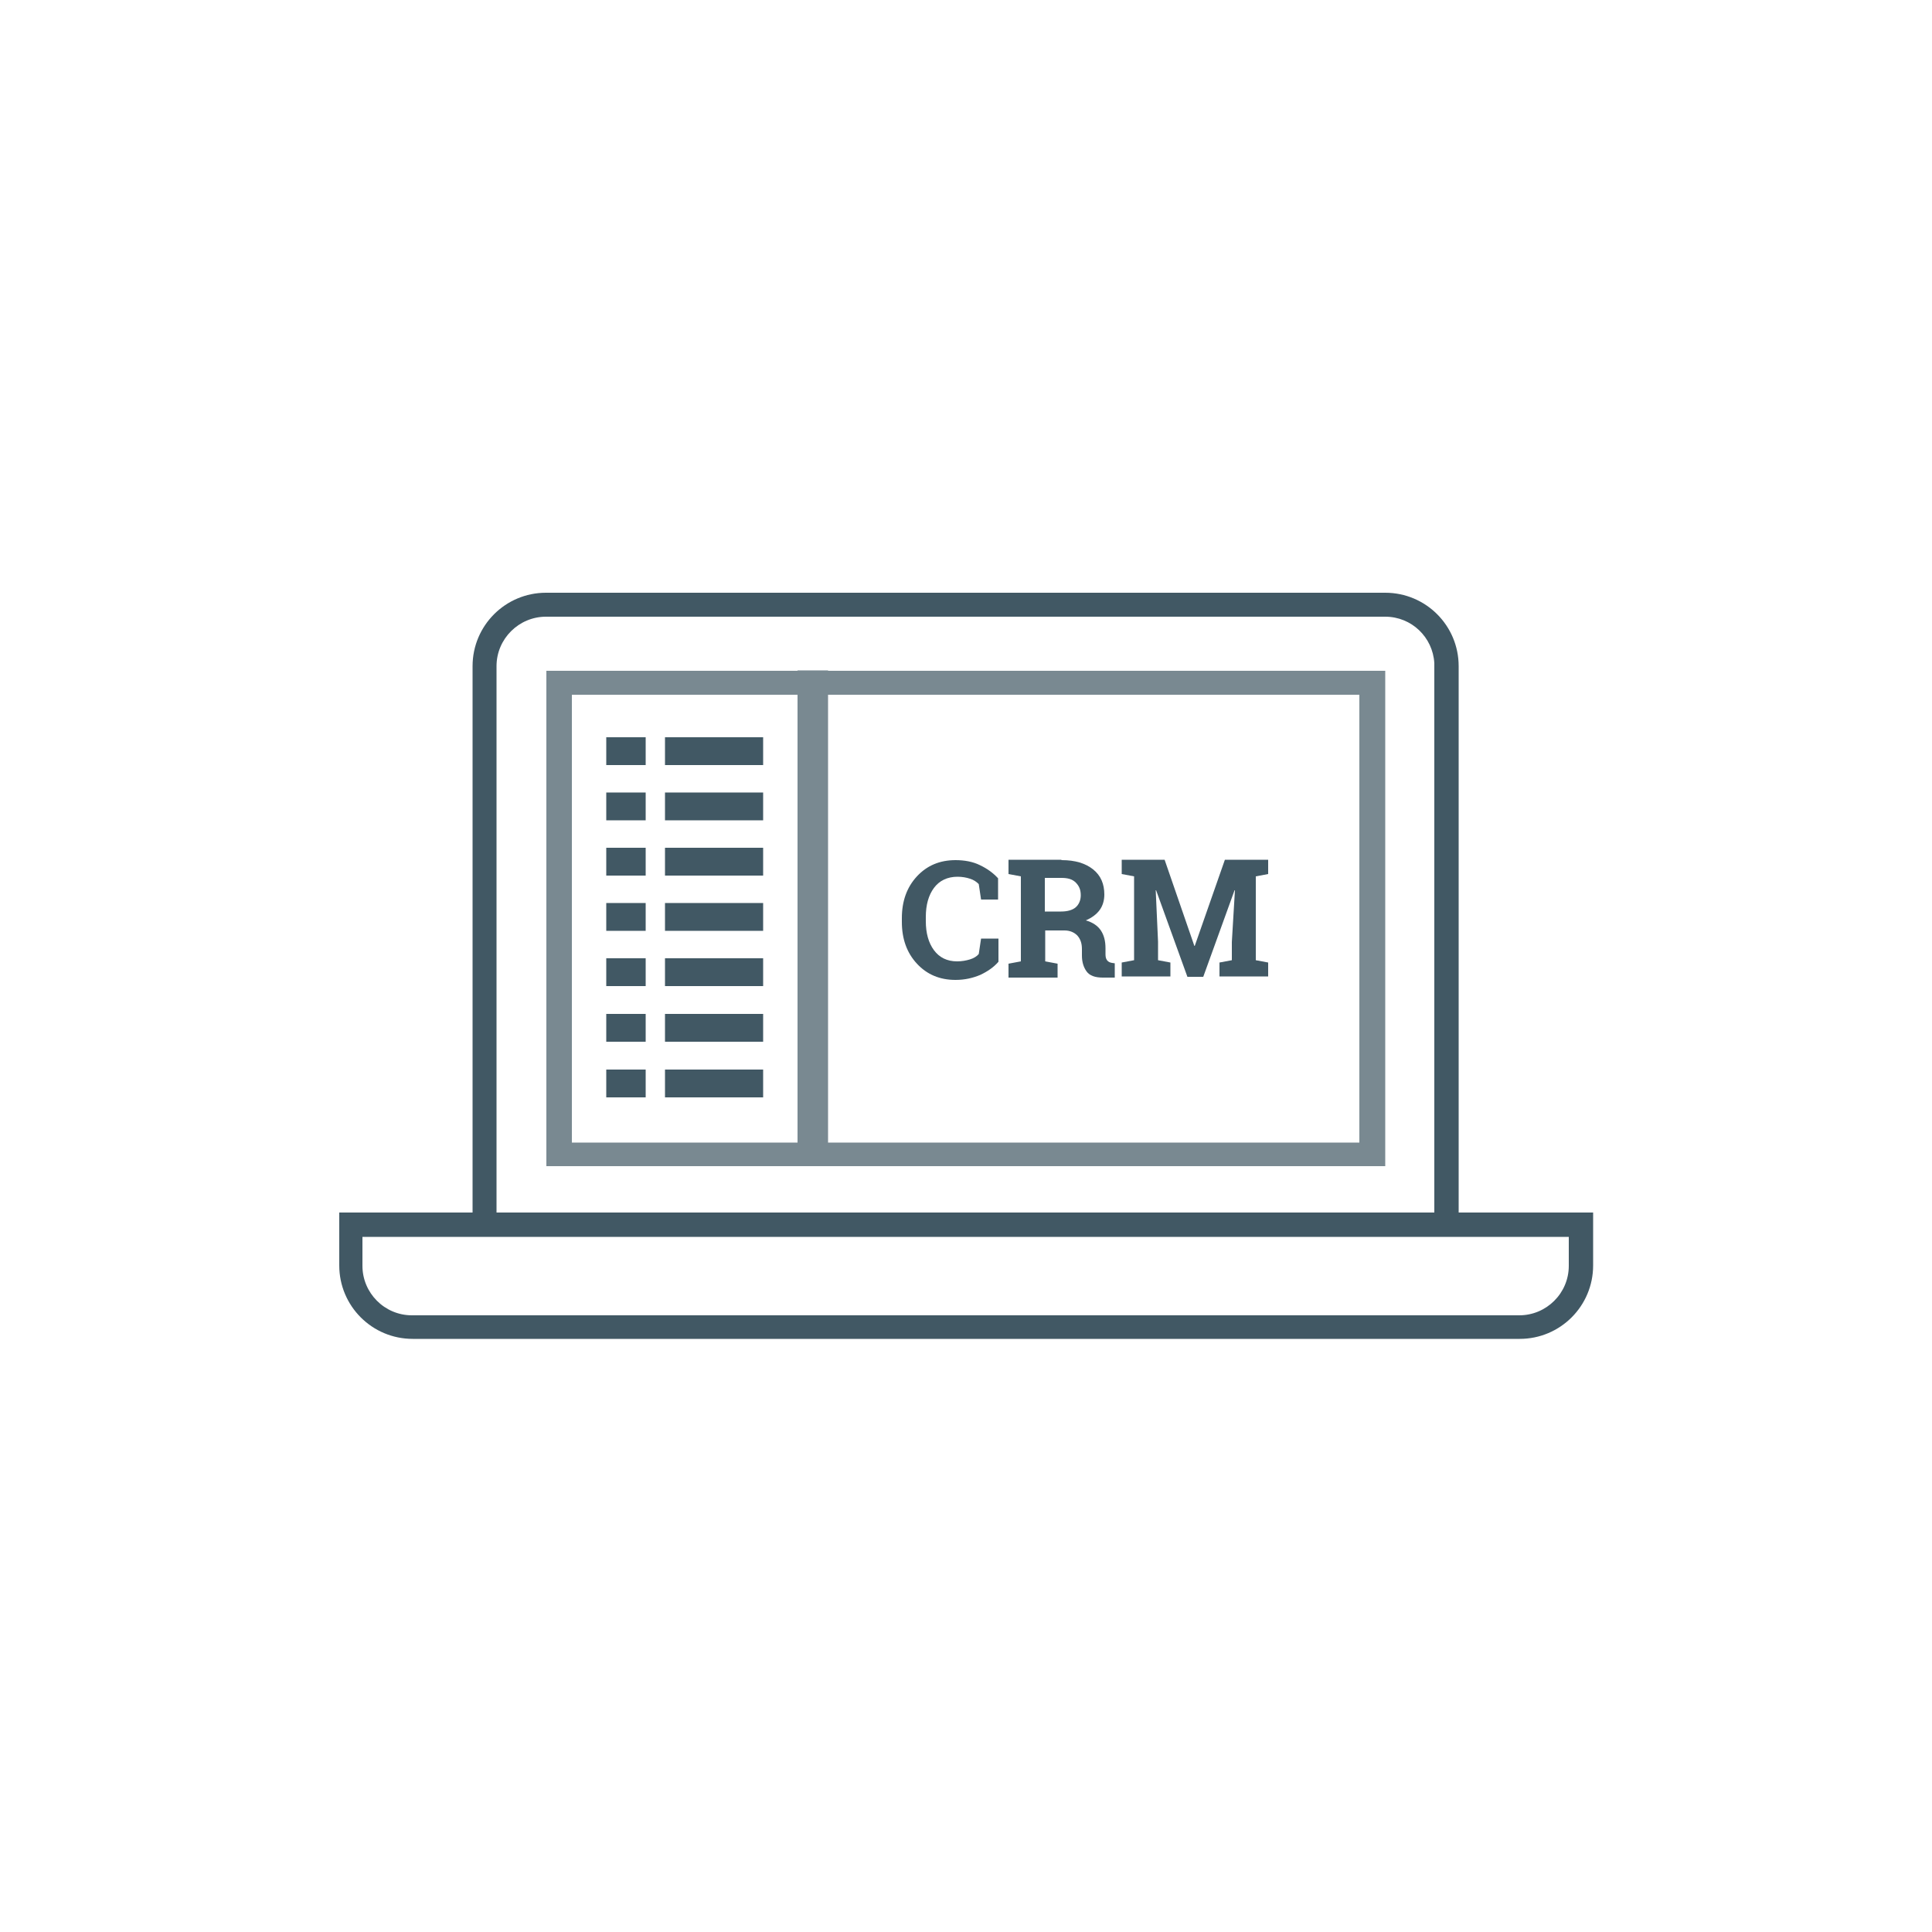 <?xml version="1.0" encoding="utf-8"?>
<!-- Generator: Adobe Illustrator 23.0.4, SVG Export Plug-In . SVG Version: 6.00 Build 0)  -->
<svg version="1.1" id="Capa_1" xmlns="http://www.w3.org/2000/svg" xmlns:xlink="http://www.w3.org/1999/xlink" x="0px" y="0px"
	 viewBox="0 0 500 500" style="enable-background:new 0 0 500 500;" xml:space="preserve">
<style type="text/css">
	.st0{display:none;}
	.st1{display:inline;}
	.st2{fill:#415864;}
	.st3{fill:#798991;}
	.st4{fill:none;}
	.st5{fill-rule:evenodd;clip-rule:evenodd;fill:#415864;}
</style>
<g class="st0">
	<g class="st1">
		<path class="st2" d="M248.3,346.2c0,3.9-0.7,7.5-2.1,10.7c-1.4,3.2-3.4,5.9-5.9,7.9l9.6,6l-6.4,4.9l-10.8-7.2
			c-0.8,0.2-1.6,0.3-2.4,0.4c-0.8,0.1-1.6,0.2-2.4,0.2c-6.1,0-11-2.1-14.7-6.4s-5.6-9.7-5.6-16.3v-0.7c0-6.5,1.9-12,5.6-16.3
			c3.7-4.3,8.6-6.5,14.7-6.5c6.1,0,11,2.2,14.8,6.5s5.7,9.7,5.7,16.3v0.5H248.3z M239.3,345.5c0-4.6-1-8.4-2.9-11.3
			s-4.8-4.3-8.6-4.3s-6.6,1.4-8.5,4.3s-2.8,6.7-2.8,11.3v0.7c0,4.7,0.9,8.5,2.8,11.4c1.9,2.9,4.7,4.3,8.5,4.3s6.7-1.4,8.6-4.3
			s2.9-6.7,2.9-11.4V345.5z"/>
		<path class="st2" d="M272.1,323.5c5.1,0,9.1,1.2,12,3.5s4.3,5.6,4.3,9.7c0,2.3-0.6,4.2-1.8,5.9c-1.2,1.7-3,3-5.3,4
			c2.7,0.8,4.6,2.1,5.7,3.9c1.2,1.8,1.7,4.1,1.7,6.8v2.3c0,1,0.2,1.8,0.6,2.3s1,0.9,1.9,1l1.1,0.2v5.4h-4.7c-2.9,0-5-0.8-6.2-2.4
			s-1.8-3.6-1.8-6.1v-2.6c0-2.2-0.6-3.9-1.7-5.1s-2.8-1.9-4.9-2h-7.4V362l4.8,0.9v5.4h-18.6V363l4.8-0.9v-32.2l-4.8-0.9v-5.4h4.8
			h15.5V323.5z M265.7,343.3h6.2c2.5,0,4.4-0.5,5.6-1.6c1.3-1.1,1.9-2.6,1.9-4.6s-0.6-3.6-1.9-4.8c-1.2-1.2-3.1-1.8-5.5-1.8h-6.4
			L265.7,343.3L265.7,343.3z"/>
	</g>
	<g class="st1">
		<g>
			<polygon class="st3" points="348.1,252.1 348.1,277.7 322,277.7 322,287.7 358.2,287.7 358.2,252.1 			"/>
		</g>
		<g>
			<polygon class="st3" points="141.4,70.9 141.4,107.1 151.6,107.1 151.6,80.8 177,80.8 177,70.9 			"/>
		</g>
		<g>
			<polygon class="st3" points="141.4,251.9 141.4,287.7 177.2,287.7 177.2,277.6 151.4,277.6 151.4,251.9 			"/>
		</g>
		<g>
			<polygon class="st3" points="193,174.4 193,184.4 244.8,184.4 244.8,209.9 267.5,209.9 267.5,199.9 254.7,199.9 254.7,174.4 			
				"/>
		</g>
		<g>
			<polygon class="st3" points="358.1,106.9 358.1,71 322.1,71 322.1,81 348.2,81 348.2,106.9 			"/>
		</g>
		<g>
			<polygon class="st2" points="321.9,225.9 321.9,252 296.4,252 296.4,261.8 331.9,261.8 331.9,225.9 			"/>
		</g>
		<g>
			<polygon class="st3" points="245,225.9 245,261.8 280.5,261.8 280.5,251.8 254.7,251.8 254.7,225.9 			"/>
		</g>
		<g>
			<polygon class="st2" points="283.4,200.2 283.4,222.9 293.4,222.9 293.4,209.9 331.9,209.9 331.9,200.2 			"/>
		</g>
		<g>
			<rect x="270.6" y="174.4" class="st3" width="61.2" height="9.8"/>
		</g>
		<g>
			<rect x="244.9" y="97.2" class="st3" width="9.8" height="35.5"/>
		</g>
		<g>
			<rect x="167.3" y="174.4" class="st2" width="9.7" height="9.8"/>
		</g>
		<g>
			<rect x="270.7" y="225.8" class="st2" width="9.8" height="9.8"/>
		</g>
		<g>
			<rect x="244.9" y="148.6" class="st3" width="9.8" height="9.8"/>
		</g>
		<g>
			<rect x="296.3" y="225.8" class="st2" width="9.8" height="9.8"/>
		</g>
		<g>
			<path class="st2" d="M167.3,200.2v61.6H229v-61.6L167.3,200.2L167.3,200.2z M218.9,251.8h-41.6v-41.6h41.6V251.8z"/>
		</g>
		<g>
			<path class="st2" d="M167.3,97.2v61.2H229V97.2H167.3z M219,148.4h-41.6v-41.2H219V148.4z"/>
		</g>
		<g>
			<path class="st2" d="M270.7,97.2v61.2h61.2V97.2H270.7z M321.9,148.4h-41.2v-41.2h41.2V148.4z"/>
		</g>
		<g>
			<rect x="190.2" y="223" class="st2" width="15.5" height="15.5"/>
		</g>
		<g>
			<rect x="190.2" y="120.1" class="st2" width="15.6" height="15.4"/>
		</g>
		<g>
			<rect x="293.6" y="120.1" class="st2" width="15.5" height="15.5"/>
		</g>
	</g>
</g>
<g class="st0">
	<g class="st1">
		<path class="st2" d="M123.4,326c5.1,0,9.2,1.3,12.2,4c3,2.6,4.5,6.1,4.5,10.4s-1.5,7.8-4.5,10.4s-7,3.9-12.2,3.9h-7.6v10l4.8,0.9
			v5.4H102v-5.4l4.8-0.9v-32.2l-4.8-0.9V326h4.8H123.4z M115.8,347.7h7.6c2.5,0,4.4-0.7,5.7-2c1.3-1.4,1.9-3.1,1.9-5.2
			c0-2.2-0.6-3.9-1.9-5.3s-3.2-2.1-5.7-2.1h-7.6C115.8,333.1,115.8,347.7,115.8,347.7z"/>
		<path class="st2" d="M143.7,365.5l4.3-0.9v-20.7l-4.8-0.9v-5.4h13.2l0.4,4.9c0.8-1.7,1.8-3.1,3-4c1.2-1,2.7-1.4,4.3-1.4
			c0.5,0,1,0,1.5,0.1s1,0.2,1.3,0.3l-1,8.2l-3.7-0.1c-1.3,0-2.4,0.3-3.3,0.8c-0.9,0.5-1.5,1.2-2,2.2v16.2l4.3,0.9v5.4h-17.6v-5.6
			H143.7z"/>
		<path class="st2" d="M169,353.9c0-5,1.4-9.1,4.2-12.2c2.8-3.2,6.6-4.8,11.5-4.8s8.8,1.6,11.6,4.7c2.8,3.2,4.2,7.2,4.2,12.2v0.6
			c0,5-1.4,9.1-4.2,12.3c-2.8,3.2-6.6,4.7-11.5,4.7c-5,0-8.8-1.6-11.6-4.7c-2.8-3.2-4.2-7.2-4.2-12.3V353.9z M178,354.6
			c0,3,0.5,5.5,1.6,7.3s2.8,2.8,5.2,2.8c2.3,0,4-0.9,5.1-2.8s1.6-4.3,1.6-7.3V354c0-3-0.5-5.4-1.6-7.2c-1.1-1.9-2.8-2.8-5.1-2.8
			s-4,0.9-5.1,2.8s-1.6,4.3-1.6,7.2L178,354.6L178,354.6z"/>
		<path class="st2" d="M202.8,365.5l3.1-0.5l9.1-11l-8.8-10.5l-3.1-0.5v-5.4h15v5.2l-3.1,0.4l5.1,6.4l5-6.4l-3.1-0.4v-5.2h15.1v5.4
			l-3,0.5l-8.6,10.5l9,11l3.1,0.5v5.4h-15.3v-5.2l3.1-0.4l-5.2-6.7l-5.3,6.8l2.7,0.3v5.2h-14.9L202.8,365.5L202.8,365.5z"/>
		<path class="st2" d="M240.2,365.5l4.3-0.9v-20.7l-4.8-0.9v-5.4h13.8v27l4.3,0.9v5.4h-17.7v-5.4H240.2z M253.6,329.6h-9v-6.8h9
			V329.6z"/>
		<path class="st2" d="M259.8,343v-5.4H273l0.4,4.4c1.1-1.6,2.4-2.8,4-3.7c1.6-0.9,3.5-1.3,5.6-1.3s4,0.5,5.5,1.4s2.7,2.4,3.5,4.3
			c1-1.8,2.4-3.2,4-4.2s3.6-1.5,5.8-1.5c3.3,0,5.9,1.1,7.8,3.4s2.9,5.7,2.9,10.4v13.9l4.3,0.9v5.4h-17.2v-5.4l3.9-0.9v-13.9
			c0-2.5-0.4-4.3-1.2-5.3c-0.8-1-2-1.5-3.7-1.5c-1.3,0-2.4,0.3-3.3,0.8c-0.9,0.6-1.7,1.4-2.2,2.4c0,0.4,0,0.7,0,1s0,0.6,0,0.8v15.6
			l3.6,0.9v5.4h-16.2v-5.4l3.6-0.9v-13.9c0-2.5-0.4-4.2-1.2-5.2c-0.8-1-2.1-1.5-3.7-1.5c-1.2,0-2.3,0.2-3.2,0.7
			c-0.9,0.5-1.7,1.1-2.3,2v18l3.9,0.9v5.4h-17.2v-5.4l4.3-0.9V344L259.8,343z"/>
		<path class="st2" d="M319.3,365.5l4.3-0.9v-20.7l-4.8-0.9v-5.4h13.8v27l4.3,0.9v5.4h-17.7v-5.4H319.3z M332.6,329.6h-9v-6.8h9
			V329.6z"/>
		<path class="st2" d="M353.2,329.4v8.2h5.9v6.3h-5.9v17c0,1.3,0.3,2.2,0.8,2.8c0.5,0.6,1.3,0.8,2.2,0.8c0.6,0,1.2,0,1.6-0.1
			c0.5-0.1,1-0.1,1.6-0.3l0.8,6.5c-1,0.3-2,0.5-3,0.7s-2.1,0.2-3.2,0.2c-3.1,0-5.5-0.9-7.2-2.6s-2.5-4.4-2.5-8.1v-17h-4.9v-6.3h4.9
			v-8.2h8.9V329.4z"/>
		<path class="st2" d="M398,343l-3.1,0.5L382.6,376c-1,2.4-2.3,4.4-3.9,6s-4,2.4-7.3,2.4c-0.8,0-1.5-0.1-2.1-0.2
			c-0.7-0.1-1.5-0.3-2.4-0.5l1-6.6c0.3,0,0.6,0.1,0.9,0.1s0.6,0.1,0.8,0.1c1.5,0,2.7-0.4,3.5-1.1s1.4-1.6,1.8-2.7l1-2.5l-10.6-27.5
			l-3.1-0.5v-5.4h16.3v5.4l-3.7,0.6l4.6,13.3l0.5,2.4h0.2l5.3-15.8l-3.8-0.6v-5.4H398V343z"/>
	</g>
	<g class="st1">
		<g>
			<g>
				<g>
					<path class="st2" d="M249.8,199c-11.7,0-21.2-9.5-21.2-21.2s9.5-21.2,21.2-21.2s21.2,9.5,21.2,21.2S261.5,199,249.8,199z
						 M249.8,162.2c-8.6,0-15.6,7-15.6,15.6s7,15.6,15.6,15.6c8.6,0,15.6-7,15.6-15.6S258.4,162.2,249.8,162.2z"/>
				</g>
			</g>
		</g>
		<g>
			<g>
				<g>
					<circle class="st3" cx="264.5" cy="119.4" r="14.7"/>
				</g>
			</g>
		</g>
		<g>
			<g>
				<path class="st2" d="M194.9,155l0.6,0.2l0.2-0.5c7.9-18.4,25-31.8,44.7-34.9l0.5-0.1v-0.5c0-1.9,0.3-3.7,0.8-5.6l0.2-0.9l-1,0.1
					c-23.2,3.1-43.2,18.6-52.1,40.4l-0.3,0.8l0.9,0.1C191.3,154.1,193.2,154.4,194.9,155z"/>
			</g>
			<g>
				<path class="st2" d="M288.4,124.6l-0.8-0.6l-0.2,0.9c-0.5,1.9-1.1,3.6-2,5.3l-0.2,0.5l0.4,0.3c14.7,11.3,23.1,28.3,23.1,46.7
					c0,32.5-26.4,58.9-58.9,58.9c-23.9,0-45.2-14.3-54.4-36.4l-0.2-0.5l-0.6,0.2c-1.7,0.5-3.5,0.9-5.5,1l-0.9,0.1l0.3,0.8
					c10,25.4,34,41.8,61.2,41.8c36.3,0,65.8-29.5,65.8-65.8C315.6,156.9,305.4,137,288.4,124.6z"/>
			</g>
		</g>
		<g>
			<g>
				<g>
					<circle class="st3" cx="187.6" cy="177.4" r="14.7"/>
				</g>
			</g>
		</g>
		<g>
			<path class="st2" d="M249.8,68.6c-60.2,0-109.2,49-109.2,109.2S189.6,287,249.8,287c7.6,0,15.2-0.8,22.6-2.4l0.8-0.2l-0.4-0.8
				c-0.8-1.6-1.5-3.3-1.9-5.2l-0.1-0.6l-0.6,0.1c-6.7,1.4-13.6,2-20.4,2c-56.4,0-102.3-45.9-102.3-102.3S193.4,75.5,249.8,75.5
				s102.3,45.9,102.3,102.3c0,31.5-14.3,60.8-39.1,80.4l-0.5,0.4l0.4,0.5c1.1,1.5,2,3.2,2.7,4.8l0.3,0.8l0.7-0.5
				c27-20.9,42.4-52.4,42.4-86.3C359,117.6,310,68.6,249.8,68.6z"/>
		</g>
		<g>
			<g>
				<g>
					<circle class="st3" cx="293.8" cy="272.9" r="14.7"/>
				</g>
			</g>
		</g>
	</g>
</g>
<g id="Capa_3">
	<g>
		<g>
			<path class="st2" d="M258.4,232.8h-4.5l-0.6-4c-0.6-0.6-1.3-1.1-2.3-1.4c-0.9-0.3-2-0.5-3.2-0.5c-2.6,0-4.7,1-6.1,2.9
				c-1.4,1.9-2.1,4.4-2.1,7.5v1.1c0,3.1,0.7,5.6,2.1,7.5c1.4,1.9,3.4,2.9,6,2.9c1.2,0,2.3-0.2,3.3-0.5s1.8-0.8,2.3-1.4l0.6-4h4.5v6
				c-1.2,1.4-2.8,2.5-4.7,3.4c-1.9,0.8-4,1.3-6.4,1.3c-4.1,0-7.4-1.4-10-4.2s-3.9-6.4-3.9-10.8v-1c0-4.4,1.3-8,3.9-10.8
				c2.6-2.8,5.9-4.2,10-4.2c2.3,0,4.5,0.4,6.3,1.3c1.9,0.9,3.4,2,4.7,3.4v5.5H258.4z"/>
			<path class="st2" d="M274.8,222.6c3.4,0,6.1,0.8,8.1,2.4c2,1.6,2.9,3.8,2.9,6.5c0,1.5-0.4,2.9-1.2,4s-2,2-3.6,2.7
				c1.8,0.5,3.1,1.4,3.9,2.6c0.8,1.2,1.2,2.7,1.2,4.6v1.5c0,0.7,0.1,1.2,0.4,1.6c0.3,0.4,0.7,0.6,1.3,0.7l0.7,0.1v3.7h-3.1
				c-2,0-3.4-0.5-4.2-1.6c-0.8-1.1-1.2-2.5-1.2-4.1v-1.7c0-1.5-0.4-2.6-1.2-3.5c-0.8-0.8-1.9-1.3-3.3-1.3h-5v8l3.2,0.6v3.6H261v-3.6
				l3.2-0.6v-22l-3.2-0.6v-3.7h3.2h10.5V222.6z M270.4,235.9h4.2c1.7,0,3-0.4,3.8-1.1c0.8-0.7,1.3-1.8,1.3-3.1
				c0-1.4-0.4-2.4-1.3-3.3s-2.1-1.2-3.7-1.2h-4.3V235.9z"/>
			<path class="st2" d="M319.6,230.4h-0.1l-8.1,22.4h-4.1l-8.1-22.4h-0.1l0.6,13.3v4.8l3.2,0.6v3.6h-12.6v-3.6l3.2-0.6v-21.7
				l-3.2-0.6v-3.7h3.2h7.9l7.7,22.3h0.1l7.8-22.3h11.2v3.7l-3.2,0.6v21.7l3.2,0.6v3.6h-12.6v-3.6l3.2-0.6v-4.7L319.6,230.4z"/>
		</g>
		<g>
			<rect x="206.4" y="173.5" class="st3" width="7.9" height="122.5"/>
		</g>
		<g>
			<g>
				<path class="st2" d="M377.5,313.9v-19.7v-4.6V172.4c0-10.5-8.5-19-19-19H141.3c-10.5,0-19,8.5-19,19v91.1v22.2v28.1H87.8v13.7
					c0,10.5,8.5,19,19,19h286.5c10.5,0,19-8.5,19-19v-13.7H377.5z M128.5,263.5v-91.1c0-7.1,5.8-12.8,12.8-12.8h217.2
					c6.8,0,12.3,5.3,12.7,12l0,0v118v4.6v19.6H128.5v-28.1V263.5z M406,327.6c0,7.1-5.8,12.8-12.8,12.8H106.6
					c-7.1,0-12.8-5.8-12.8-12.8v-7.5h312.2L406,327.6L406,327.6z"/>
			</g>
		</g>
		<g>
			<path class="st3" d="M148,301.8h203.8l0,0h6.7v-7.6v-4.6v-116H148.1l0,0h-6.7v90v22.2v16L148,301.8L148,301.8z M148,285.8v-22.2
				v-83.8h203.8v109.8v4.6v1.5H148V285.8z"/>
		</g>
		<g>
			<g>
				<g>
					<path class="st2" d="M156.9,190.8h10.2v7.2h-10.2V190.8z"/>
				</g>
				<g>
					<path class="st2" d="M172.1,190.8h25.4v7.2h-25.4V190.8z"/>
				</g>
			</g>
			<g>
				<g>
					<path class="st2" d="M156.9,205.1h10.2v7.2h-10.2V205.1z"/>
				</g>
				<g>
					<path class="st2" d="M172.1,205.1h25.4v7.2h-25.4V205.1z"/>
				</g>
			</g>
			<g>
				<g>
					<path class="st2" d="M156.9,219.4h10.2v7.2h-10.2V219.4z"/>
				</g>
				<g>
					<path class="st2" d="M172.1,219.4h25.4v7.2h-25.4V219.4z"/>
				</g>
			</g>
			<g>
				<g>
					<path class="st2" d="M156.9,233.7h10.2v7.2h-10.2V233.7z"/>
				</g>
				<g>
					<path class="st2" d="M172.1,233.7h25.4v7.2h-25.4V233.7z"/>
				</g>
			</g>
			<g>
				<g>
					<path class="st2" d="M156.9,248h10.2v7.2h-10.2V248z"/>
				</g>
				<g>
					<path class="st2" d="M172.1,248h25.4v7.2h-25.4V248z"/>
				</g>
			</g>
			<g>
				<g>
					<path class="st2" d="M156.9,262.4h10.2v7.2h-10.2V262.4z"/>
				</g>
				<g>
					<path class="st2" d="M172.1,262.4h25.4v7.2h-25.4V262.4z"/>
				</g>
			</g>
			<g>
				<g>
					<path class="st2" d="M156.9,276.8h10.2v7.2h-10.2V276.8z"/>
				</g>
				<g>
					<path class="st2" d="M172.1,276.8h25.4v7.2h-25.4V276.8z"/>
				</g>
			</g>
		</g>
	</g>
</g>
<g id="Capa_4" class="st0">
	<g class="st1">
		<path class="st2" d="M224.6,337.8h-6.8l-1.2-6.2c-0.8-0.5-1.9-0.9-3.4-1.3s-3.1-0.6-4.8-0.6c-2.5,0-4.4,0.5-5.7,1.6
			c-1.3,1-2,2.4-2,4c0,1.5,0.7,2.8,2.1,3.7c1.4,1,3.8,2,7.3,3.1c5,1.4,8.7,3.2,11.3,5.5s3.8,5.2,3.8,8.9c0,3.8-1.5,6.9-4.6,9.1
			c-3,2.2-7.1,3.3-12,3.3c-3.6,0-6.8-0.6-9.6-1.7c-2.9-1.1-5.3-2.7-7.2-4.7v-9.4h7l1,6.4c0.9,0.7,2.1,1.3,3.7,1.8
			c1.6,0.5,3.3,0.7,5.2,0.7c2.5,0,4.3-0.5,5.6-1.5s1.9-2.4,1.9-4c0-1.7-0.6-3.1-1.8-4.2c-1.2-1-3.4-2-6.4-3
			c-5.3-1.5-9.4-3.4-12.1-5.5c-2.7-2.1-4.1-5-4.1-8.7c0-3.6,1.5-6.6,4.6-8.9s7-3.5,11.6-3.6c3.5,0,6.6,0.5,9.4,1.6
			c2.8,1,5.2,2.4,7.2,4.2V337.8z"/>
		<path class="st2" d="M269.9,346.2c0,6.6-1.9,12-5.6,16.3c-3.8,4.3-8.7,6.4-14.8,6.4s-11-2.1-14.7-6.4s-5.6-9.7-5.6-16.3v-0.7
			c0-6.5,1.9-12,5.6-16.3c3.7-4.3,8.6-6.5,14.7-6.5c6.1,0,11,2.2,14.8,6.5s5.7,9.7,5.7,16.3v0.7H269.9z M260.9,345.5
			c0-4.6-1-8.4-2.9-11.3s-4.8-4.3-8.6-4.3s-6.6,1.4-8.5,4.3s-2.8,6.7-2.8,11.3v0.7c0,4.7,0.9,8.5,2.8,11.4c1.9,2.9,4.7,4.3,8.5,4.3
			s6.7-1.4,8.6-4.3s2.9-6.7,2.9-11.4V345.5z"/>
		<path class="st2" d="M307.6,337.8h-6.8l-1.2-6.2c-0.8-0.5-1.9-0.9-3.4-1.3s-3.1-0.6-4.8-0.6c-2.5,0-4.4,0.5-5.7,1.6
			c-1.3,1-2,2.4-2,4c0,1.5,0.7,2.8,2.1,3.7c1.4,1,3.8,2,7.3,3.1c5,1.4,8.7,3.2,11.3,5.5c2.6,2.3,3.8,5.2,3.8,8.9
			c0,3.8-1.5,6.9-4.6,9.1c-3,2.2-7.1,3.3-12,3.3c-3.6,0-6.8-0.6-9.6-1.7c-2.9-1.1-5.3-2.7-7.2-4.7v-9.4h7l1,6.4
			c0.9,0.7,2.1,1.3,3.7,1.8s3.3,0.7,5.2,0.7c2.5,0,4.3-0.5,5.6-1.5c1.3-1,1.9-2.4,1.9-4c0-1.7-0.6-3.1-1.8-4.2c-1.2-1-3.4-2-6.4-3
			c-5.3-1.5-9.4-3.4-12.1-5.5s-4.1-5-4.1-8.7c0-3.6,1.5-6.6,4.6-8.9s7-3.5,11.6-3.6c3.5,0,6.6,0.5,9.4,1.6c2.8,1,5.2,2.4,7.2,4.2
			V337.8z"/>
	</g>
	<g class="st1">
		<g>
			<path class="st3" d="M357.5,228.5c1.2-0.2,2.2-0.9,2.9-1.8c12.1-17.4,18.5-37.5,18.5-58.2c0-28.9-12.3-56.1-34.6-76.5
				c-22.2-20.3-51.7-31.5-83-31.5s-60.8,11.2-83,31.5c-22.3,20.4-34.6,47.6-34.6,76.5c0,22.5,7.4,43.9,21.4,62.1l1.8,2.3L144,289.4
				c-0.7,1.7-0.3,3.6,1,4.9c1.3,1.2,3.3,1.6,4.9,0.9l63.6-28l2,0.8c14.5,5.6,29.9,8.5,45.7,8.5c19.9,0,39.5-4.6,56.8-13.4
				c1.1-0.5,1.9-1.5,2.2-2.6c0.4-1.1,0.3-2.4-0.3-3.4c-0.5-1.1-1.5-1.9-2.6-2.2c-1.1-0.4-2.4-0.3-3.4,0.3
				c-16,8.1-34.3,12.5-52.8,12.5c-16,0-31.5-3.1-46-9.3c-1.1-0.5-2.4-0.5-3.6,0l-55.2,24.4L176,234c0.6-1.6,0.3-3.3-0.7-4.6
				c-14.9-17.5-22.8-38.5-22.8-60.7c0-54.6,48.7-99,108.6-99s108.6,44.4,108.6,99c0,18.9-5.8,37.2-16.9,53.1c-0.7,1-0.9,2.2-0.7,3.4
				c0.2,1.2,0.9,2.2,1.8,2.9C355.1,228.5,356.3,228.7,357.5,228.5z"/>
		</g>
		<g>
			<g>
				<path class="st2" d="M228.6,159.1h-8.7l-1.5-8c-1-0.6-2.5-1.2-4.4-1.7s-4-0.7-6.2-0.7c-3.2,0-5.7,0.7-7.4,2s-2.6,3.1-2.6,5.2
					c0,2,0.9,3.6,2.7,4.8c1.8,1.3,5,2.6,9.4,4c6.4,1.8,11.3,4.1,14.6,7.1c3.3,2.9,5,6.8,5,11.5c0,5-2,8.9-5.9,11.8
					c-3.9,2.9-9.1,4.3-15.6,4.3c-4.6,0-8.8-0.7-12.5-2.2s-6.8-3.5-9.3-6.1V179h9l1.2,8.3c1.2,1,2.8,1.7,4.8,2.4
					c2,0.6,4.2,0.9,6.7,0.9c3.2,0,5.6-0.6,7.3-2c1.7-1.3,2.5-3,2.5-5.2s-0.8-4-2.4-5.4c-1.6-1.4-4.4-2.6-8.3-3.8
					c-6.9-2-12.1-4.4-15.6-7.1c-3.5-2.7-5.3-6.5-5.3-11.2s2-8.6,6-11.5c4-3,9-4.5,15-4.6c4.5,0,8.5,0.7,12.2,2
					c3.7,1.4,6.8,3.2,9.3,5.4V159.1z"/>
			</g>
			<g>
				<path class="st2" d="M287.1,170c0,8.5-2.4,15.5-7.3,21.1s-11.2,8.3-19.1,8.3c-7.8,0-14.2-2.8-19-8.3c-4.8-5.6-7.2-12.6-7.2-21.1
					v-0.9c0-8.4,2.4-15.5,7.2-21.1s11.1-8.4,19-8.4s14.2,2.8,19.1,8.4c4.9,5.6,7.3,12.6,7.3,21.1V170z M275.5,169.1
					c0-6-1.2-10.9-3.7-14.6c-2.5-3.8-6.2-5.6-11.1-5.6s-8.5,1.9-10.9,5.6c-2.4,3.7-3.6,8.6-3.6,14.7v1c0,6.1,1.2,11,3.6,14.8
					c2.4,3.7,6.1,5.6,10.9,5.6c4.9,0,8.6-1.9,11.1-5.6c2.5-3.7,3.7-8.7,3.7-14.8V169.1z"/>
			</g>
			<g>
				<path class="st2" d="M335.8,159.1h-8.7l-1.5-8c-1-0.6-2.5-1.2-4.4-1.7s-4-0.7-6.2-0.7c-3.2,0-5.7,0.7-7.4,2
					c-1.7,1.3-2.6,3.1-2.6,5.2c0,2,0.9,3.6,2.7,4.8c1.8,1.3,5,2.6,9.4,4c6.4,1.8,11.3,4.1,14.6,7.1c3.3,2.9,5,6.8,5,11.5
					c0,5-2,8.9-5.9,11.8c-3.9,2.9-9.1,4.3-15.6,4.3c-4.6,0-8.8-0.7-12.5-2.2s-6.8-3.5-9.3-6.1V179h9l1.2,8.3c1.2,1,2.8,1.7,4.8,2.4
					c2,0.6,4.2,0.9,6.7,0.9c3.2,0,5.6-0.6,7.3-2c1.7-1.3,2.5-3,2.5-5.2s-0.8-4-2.4-5.4s-4.4-2.6-8.3-3.8c-6.9-2-12.1-4.4-15.6-7.1
					c-3.5-2.7-5.3-6.5-5.3-11.2s2-8.6,6-11.5c4-3,9-4.5,15-4.6c4.5,0,8.5,0.7,12.2,2c3.7,1.4,6.8,3.2,9.3,5.4L335.8,159.1
					L335.8,159.1z"/>
			</g>
		</g>
	</g>
</g>
<g id="Capa_5" class="st0">
	<g class="st1">
		<path class="st2" d="M53.5,365.9c-1.5,1.4-3.6,2.7-6.4,3.9c-2.8,1.2-6.3,1.7-10.6,1.7c-6.1,0-11-2-14.8-6.1s-5.7-9.3-5.7-15.8
			v-1.5c0-6.7,1.9-12.2,5.6-16.4c3.8-4.2,8.6-6.3,14.7-6.3c3.5,0,6.7,0.6,9.6,1.7s5.3,2.6,7.3,4.5v9h-6.7l-1.3-6
			c-0.8-0.7-1.9-1.3-3.3-1.7c-1.3-0.4-2.9-0.6-4.6-0.6c-3.9,0-7,1.4-9.2,4.3s-3.3,6.7-3.3,11.4v1.6c0,4.6,1.1,8.2,3.2,10.9
			c2.1,2.7,5.2,4.1,9.2,4.1c1.8,0,3.3-0.2,4.4-0.5c1.1-0.3,2-0.7,2.6-1.1v-7.6l-6.4-0.5v-6.3h15.4v17.3H53.5z"/>
		<path class="st2" d="M74.2,371.6c-4.8,0-8.7-1.5-11.5-4.6c-2.9-3.1-4.3-7-4.3-11.7V354c0-5,1.4-9,4.1-12.2c2.7-3.2,6.4-4.8,11-4.8
			c4.5,0,8,1.4,10.5,4.1s3.7,6.4,3.7,11v4.9h-20l-0.1,0.2c0.2,2.2,0.9,4,2.2,5.4c1.3,1.4,3.1,2.1,5.3,2.1c2,0,3.6-0.2,5-0.6
			c1.3-0.4,2.8-1,4.3-1.9l2.4,5.6c-1.4,1.1-3.2,2-5.3,2.7C79.4,371.2,76.9,371.6,74.2,371.6z M73.4,343.9c-1.7,0-3,0.6-3.9,1.9
			c-1,1.3-1.6,3-1.8,5l0.1,0.2h11v-0.8c0-1.9-0.4-3.4-1.3-4.6C76.6,344.4,75.2,343.9,73.4,343.9z"/>
		<path class="st2" d="M91.9,353.9c0-5,1.4-9,4.2-12.2c2.8-3.2,6.6-4.8,11.5-4.8s8.8,1.6,11.6,4.8c2.8,3.2,4.2,7.2,4.2,12.2v0.6
			c0,5-1.4,9.1-4.2,12.3c-2.8,3.2-6.6,4.7-11.5,4.7c-5,0-8.8-1.6-11.6-4.7c-2.8-3.2-4.2-7.2-4.2-12.3V353.9z M100.9,354.6
			c0,3,0.5,5.5,1.6,7.3s2.8,2.8,5.2,2.8c2.3,0,4-0.9,5.1-2.8c1.1-1.8,1.6-4.3,1.6-7.3V354c0-3-0.5-5.4-1.6-7.2
			c-1.1-1.9-2.8-2.8-5.1-2.8c-2.3,0-4,0.9-5.1,2.8s-1.6,4.3-1.6,7.2L100.9,354.6L100.9,354.6z"/>
		<path class="st2" d="M125.7,328.2v-5.4h13.8v41.8l4.3,0.9v5.4h-17.7v-5.4l4.3-0.9v-35.4L125.7,328.2z"/>
		<path class="st2" d="M146.2,353.9c0-5,1.4-9,4.2-12.2s6.6-4.8,11.5-4.8s8.8,1.6,11.6,4.8c2.8,3.2,4.2,7.2,4.2,12.2v0.6
			c0,5-1.4,9.1-4.2,12.3c-2.8,3.2-6.6,4.7-11.5,4.7c-5,0-8.8-1.6-11.6-4.7c-2.8-3.2-4.2-7.2-4.2-12.3V353.9z M155.2,354.6
			c0,3,0.5,5.5,1.6,7.3s2.8,2.8,5.2,2.8c2.3,0,4-0.9,5.1-2.8c1.1-1.8,1.6-4.3,1.6-7.3V354c0-3-0.5-5.4-1.6-7.2
			c-1.1-1.9-2.8-2.8-5.1-2.8s-4,0.9-5.1,2.8s-1.6,4.3-1.6,7.2L155.2,354.6L155.2,354.6z"/>
		<path class="st2" d="M197.3,364.7c1.6,0,2.9-0.5,3.9-1.4s1.4-2.2,1.4-3.7h8.1l0.1,0.2c0.1,3.4-1.2,6.2-3.8,8.5s-5.9,3.4-9.7,3.4
			c-5,0-8.8-1.6-11.5-4.7s-4-7.2-4-12.1V354c0-4.9,1.4-9,4.1-12.1c2.8-3.2,6.7-4.8,11.8-4.8c2.7,0,5.1,0.4,7.2,1.2
			c2.1,0.8,3.9,1.9,5.3,3.4l0.1,8.9H203l-1.5-5.2c-0.5-0.4-1-0.7-1.7-1s-1.4-0.4-2.3-0.4c-2.5,0-4.3,0.9-5.4,2.8
			c-1,1.8-1.6,4.2-1.6,7.2v0.9c0,3,0.5,5.4,1.4,7.2C193.1,363.7,194.8,364.7,197.3,364.7z"/>
		<path class="st2" d="M236.1,370.9c-0.2-0.6-0.5-1.1-0.6-1.7c-0.2-0.6-0.3-1.2-0.4-1.8c-1.1,1.2-2.4,2.2-3.9,3s-3.3,1.1-5.3,1.1
			c-3.3,0-5.9-0.9-7.8-2.7c-1.9-1.8-2.9-4.2-2.9-7.3c0-3.1,1.3-5.5,3.8-7.2s6.2-2.6,11-2.6h4.6v-3.3c0-1.6-0.5-2.8-1.4-3.7
			c-0.9-0.9-2.3-1.3-4.1-1.3c-1,0-1.9,0.1-2.7,0.4c-0.8,0.2-1.4,0.5-1.9,0.8l-0.6,3.6h-6.8v-7.4c1.6-1.1,3.5-2,5.7-2.8
			c2.1-0.8,4.4-1.1,7-1.1c4.1,0,7.5,1,10.1,3s3.9,4.9,3.9,8.6v13.8c0,0.5,0,1,0,1.4c0,0.5,0,0.9,0.1,1.3l2.7,0.4v5.4h-10.5V370.9z
			 M228.3,364.9c1.4,0,2.6-0.3,3.7-0.9c1.1-0.6,2-1.3,2.6-2.2v-5.1H230c-1.9,0-3.4,0.4-4.3,1.3c-1,0.9-1.5,2-1.5,3.2
			c0,1.1,0.4,2,1.1,2.7C226,364.6,227,364.9,228.3,364.9z"/>
		<path class="st2" d="M248.6,328.2v-5.4h13.8v41.8l4.3,0.9v5.4H249v-5.4l4.3-0.9v-35.4L248.6,328.2z"/>
		<path class="st2" d="M269.4,365.5l4.3-0.9v-20.7l-4.8-0.9v-5.4h13.8v27l4.3,0.9v5.4h-17.7v-5.4H269.4z M282.8,329.6h-9v-6.8h9
			V329.6z"/>
		<path class="st2" d="M302,364h9.3l0.4-4.4h6.9v11.3h-27.7v-5.3l15.9-21.1h-8.2l-0.3,4.4h-6.9v-11.4H318v5.1L302,364z"/>
		<path class="st2" d="M344.3,370.9c-0.2-0.6-0.5-1.1-0.6-1.7s-0.3-1.2-0.4-1.8c-1.1,1.2-2.4,2.2-3.9,3s-3.3,1.1-5.3,1.1
			c-3.3,0-5.9-0.9-7.8-2.7c-1.9-1.8-2.9-4.2-2.9-7.3c0-3.1,1.3-5.5,3.8-7.2s6.2-2.6,11-2.6h4.6v-3.3c0-1.6-0.5-2.8-1.4-3.7
			c-0.9-0.9-2.3-1.3-4.1-1.3c-1,0-1.9,0.1-2.7,0.4c-0.8,0.2-1.4,0.5-1.9,0.8l-0.6,3.6h-6.8v-7.4c1.6-1.1,3.5-2,5.7-2.8
			c2.1-0.8,4.4-1.1,7-1.1c4.1,0,7.5,1,10.1,3s3.9,4.9,3.9,8.6v13.8c0,0.5,0,1,0,1.4c0,0.5,0,0.9,0.1,1.3l2.7,0.4v5.4h-10.5V370.9z
			 M336.5,364.9c1.4,0,2.6-0.3,3.7-0.9s2-1.3,2.6-2.2v-5.1h-4.6c-1.9,0-3.4,0.4-4.3,1.3c-1,0.9-1.5,2-1.5,3.2c0,1.1,0.4,2,1.1,2.7
			C334.2,364.6,335.2,364.9,336.5,364.9z"/>
		<path class="st2" d="M373.4,364.7c1.6,0,2.9-0.5,3.9-1.4s1.5-2.2,1.5-3.7h8.1l0.1,0.2c0.1,3.4-1.2,6.2-3.8,8.5
			c-2.6,2.3-5.9,3.4-9.7,3.4c-5,0-8.8-1.6-11.5-4.7s-4-7.2-4-12.1V354c0-4.9,1.4-9,4.1-12.1c2.8-3.2,6.7-4.8,11.8-4.8
			c2.7,0,5.1,0.4,7.2,1.2c2.1,0.8,3.9,1.9,5.3,3.4l0.1,8.9h-7.3l-1.5-5.2c-0.5-0.4-1-0.7-1.7-1s-1.4-0.4-2.3-0.4
			c-2.5,0-4.3,0.9-5.4,2.8c-1,1.8-1.6,4.2-1.6,7.2v0.9c0,3,0.5,5.4,1.4,7.2S371,364.7,373.4,364.7z"/>
		<path class="st2" d="M390.7,365.5l4.3-0.9v-20.7l-4.8-0.9v-5.4H404v27l4.3,0.9v5.4h-17.7v-5.4H390.7z M404.1,329.6h-9v-6.8h9
			V329.6z"/>
		<path class="st2" d="M411.3,353.9c0-5,1.4-9,4.2-12.2c2.8-3.2,6.6-4.8,11.5-4.8s8.8,1.6,11.6,4.8c2.8,3.2,4.2,7.2,4.2,12.2v0.6
			c0,5-1.4,9.1-4.2,12.3c-2.8,3.2-6.6,4.7-11.5,4.7c-5,0-8.8-1.6-11.6-4.7c-2.8-3.2-4.2-7.2-4.2-12.3V353.9z M420.3,354.6
			c0,3,0.5,5.5,1.6,7.3s2.8,2.8,5.2,2.8c2.3,0,4-0.9,5.1-2.8c1.1-1.8,1.6-4.3,1.6-7.3V354c0-3-0.5-5.4-1.6-7.2
			c-1.1-1.9-2.8-2.8-5.1-2.8c-2.3,0-4,0.9-5.1,2.8s-1.6,4.3-1.6,7.2v0.6H420.3z M427.8,324.5h9.5l0.1,0.2l-8.5,8h-7.2L427.8,324.5z"
			/>
		<path class="st2" d="M446.2,365.5l4.3-0.9v-20.7l-4.8-0.9v-5.4h13.2l0.4,4.8c1.1-1.7,2.5-3,4.1-4c1.6-0.9,3.4-1.4,5.5-1.4
			c3.4,0,6,1.1,7.9,3.2s2.8,5.4,2.8,10v14.5l4.3,0.9v5.4h-17.2v-5.4l3.9-0.9v-14.5c0-2.2-0.5-3.8-1.4-4.8c-0.9-0.9-2.3-1.4-4.1-1.4
			c-1.2,0-2.3,0.2-3.2,0.7c-0.9,0.5-1.7,1.2-2.4,2v17.9l3.6,0.9v5.4h-17v-5.4H446.2z"/>
		<path class="st2" d="M153.2,407.2v-5.4h18.6v5.4l-4.8,0.9v32.2l4.8,0.9v5.4h-18.6v-5.4l4.8-0.9v-32.2L153.2,407.2z"/>
		<path class="st2" d="M174.9,441.3l4.3-0.9v-20.7l-4.8-0.9v-5.4h13.2l0.4,4.8c1.1-1.7,2.5-3,4.1-4c1.6-0.9,3.4-1.4,5.5-1.4
			c3.4,0,6,1.1,7.9,3.2s2.8,5.4,2.8,10v14.5l4.3,0.9v5.4h-17.2v-5.4l3.9-0.9V426c0-2.2-0.5-3.8-1.4-4.8c-0.9-0.9-2.3-1.4-4.1-1.4
			c-1.2,0-2.3,0.2-3.2,0.7s-1.7,1.2-2.4,2v17.9l3.6,0.9v5.4h-17L174.9,441.3L174.9,441.3z"/>
		<path class="st2" d="M236.9,442.6c-1,1.5-2.3,2.7-3.7,3.5s-3.1,1.2-4.9,1.2c-4.1,0-7.3-1.5-9.6-4.5s-3.4-7-3.4-11.9v-0.6
			c0-5.3,1.1-9.5,3.4-12.7c2.3-3.2,5.5-4.8,9.6-4.8c1.7,0,3.2,0.4,4.5,1.1s2.5,1.8,3.5,3.1v-12l-4.8-0.9v-5.4h4.8h9v41.8l4.3,0.9
			v5.4h-12.1L236.9,442.6z M224.3,430.9c0,2.9,0.5,5.2,1.5,6.9c1,1.7,2.6,2.5,4.8,2.5c1.3,0,2.5-0.3,3.4-0.8c1-0.5,1.8-1.3,2.4-2.3
			V423c-0.6-1.1-1.4-1.9-2.4-2.5s-2.1-0.9-3.4-0.9c-2.2,0-3.8,1-4.8,2.9c-1,2-1.5,4.5-1.5,7.6V430.9z"/>
		<path class="st2" d="M252.6,429.7c0-5,1.4-9.1,4.2-12.2c2.8-3.2,6.6-4.8,11.5-4.8s8.8,1.6,11.6,4.7s4.2,7.2,4.2,12.2v0.6
			c0,5-1.4,9.1-4.2,12.3c-2.8,3.2-6.6,4.7-11.5,4.7c-5,0-8.8-1.6-11.6-4.7c-2.8-3.2-4.2-7.2-4.2-12.3L252.6,429.7L252.6,429.7z
			 M261.6,430.3c0,3,0.5,5.5,1.6,7.3s2.8,2.8,5.2,2.8c2.3,0,4-0.9,5.1-2.8s1.6-4.3,1.6-7.3v-0.6c0-3-0.5-5.4-1.6-7.2
			c-1.1-1.9-2.8-2.8-5.1-2.8c-2.3,0-4,0.9-5.1,2.8s-1.6,4.3-1.6,7.2v0.6H261.6z"/>
		<path class="st2" d="M288,429.7c0-5,1.4-9.1,4.2-12.2s6.6-4.8,11.5-4.8s8.8,1.6,11.6,4.7s4.2,7.2,4.2,12.2v0.6
			c0,5-1.4,9.1-4.2,12.3c-2.8,3.2-6.6,4.7-11.5,4.7c-5,0-8.8-1.6-11.6-4.7c-2.8-3.2-4.2-7.2-4.2-12.3V429.7z M297,430.3
			c0,3,0.5,5.5,1.6,7.3s2.8,2.8,5.2,2.8c2.3,0,4-0.9,5.1-2.8s1.6-4.3,1.6-7.3v-0.6c0-3-0.5-5.4-1.6-7.2c-1.1-1.9-2.8-2.8-5.1-2.8
			s-4,0.9-5.1,2.8s-1.6,4.3-1.6,7.2v0.6H297z"/>
		<path class="st2" d="M324,441.3l4.3-0.9v-20.7l-4.8-0.9v-5.4h13.2l0.4,4.9c0.8-1.7,1.8-3.1,3-4c1.2-1,2.7-1.4,4.3-1.4
			c0.5,0,1,0,1.5,0.1s1,0.2,1.3,0.3l-1,8.2l-3.7-0.1c-1.3,0-2.4,0.3-3.3,0.8s-1.5,1.2-2,2.2v16.2l4.3,0.9v5.4H324V441.3z"/>
	</g>
	<g class="st1">
		<g>
			<g>
				<path class="st3" d="M187.2,88.1l36.7,17l-86,21.6l6.1-37.4c0.1-0.7,0.7-1.1,1.3-1.1L187.2,88.1 M188.9,80.2h-43.7
					c-4.5,0-8.4,3.3-9.1,7.8l-8,49.2l119.3-29.9l-58.1-26.9C189.2,80.3,189.1,80.3,188.9,80.2L188.9,80.2z"/>
			</g>
			<g>
				<path class="st3" d="M343.7,88.1c0.7,0,1.2,0.5,1.3,1.1l3.8,23.4l-9.3,14.4l-84.1-38.9H343.7 M343.7,80.2h-124L342.5,137
					l14.6-22.7L352.8,88C352.1,83.5,348.3,80.2,343.7,80.2L343.7,80.2z"/>
			</g>
			<g>
				<path class="st3" d="M355.7,155l17.7,109.3c0.1,0.4,0,0.8-0.3,1.1c-0.3,0.3-0.6,0.5-1,0.5h-87.9L355.7,155 M360.2,133.5
					l-90.5,140.3h102.4c2.7,0,5.3-1.2,7-3.3c1.8-2.1,2.5-4.8,2.1-7.5L360.2,133.5L360.2,133.5z"/>
			</g>
			<g>
				<path class="st3" d="M265.3,124.3l58.6,27.1L250,265.9H116.9c-0.4,0-0.8-0.2-1-0.5c-0.3-0.3-0.4-0.7-0.3-1.1l17.3-106.8
					L265.3,124.3 M266.1,115.9l-140,35.1c-0.1,0-0.1,0-0.2,0l-18.1,112c-0.4,2.7,0.3,5.4,2.1,7.5c1.8,2.1,4.3,3.3,7,3.3h137.5
					l81-125.8L266.1,115.9L266.1,115.9z"/>
			</g>
		</g>
		<g>
			<g>
				<path class="st2" d="M173,192.5c0,5.6,1.3,11.2,3.9,16.2c0.2,0.3,14.4,24.2,20.5,34.4l3,5c1.7,2.8,4.6,4.5,7.9,4.5
					c3.3,0,6.2-1.7,7.9-4.5L240,208c2.3-4.7,3.5-10,3.5-15.3c0-8.5-3.1-16.7-8.8-23.2c-3.4-3.8-7-6.5-11-8.5l-0.3-0.1l0.2-0.8l0,0
					l-0.4,0.7c-4.7-2.2-9.7-3.3-14.9-3.3c-0.2,0-0.4,0-0.6,0C188.7,157.8,173.1,173.5,173,192.5z M207.8,165.1
					c7.4-0.2,14.4,2.7,19.8,8c5.3,5.2,8.2,12.2,8.2,19.7c0,4.4-1,8.6-2.9,12.4v0.1l-24.7,41.4l-24.7-41.3c-2-4-3-8.3-3-12.7
					C180.6,177.6,192.8,165.3,207.8,165.1z"/>
			</g>
			<g>
				<path class="st2" d="M208.2,179.4c-6.9,0-12.6,5.7-12.6,12.6s5.7,12.6,12.6,12.6c6.9,0,12.6-5.7,12.6-12.6
					S215.1,179.4,208.2,179.4z M208.2,198.7c-3.7,0-6.7-3-6.7-6.7s3-6.7,6.7-6.7s6.7,3,6.7,6.7S211.9,198.7,208.2,198.7z"/>
			</g>
		</g>
	</g>
</g>
<g id="Capa_6" class="st0">
	<g class="st1">
		<path class="st2" d="M187.7,362.3l3.2-0.5l13.7-39h9.2l13.6,39l3.2,0.5v5.4h-15.3v-5.4l3.1-0.6l-2-6.2h-14.6l-2,6.2l3.1,0.6v5.4
			h-15.3v-5.4H187.7z M203.9,349h10.3l-5.1-15.8H209L203.9,349z"/>
		<path class="st2" d="M254.9,322.8c5.1,0,9.2,1.3,12.2,4c3,2.6,4.5,6.1,4.5,10.4s-1.5,7.7-4.5,10.4c-3,2.6-7,3.9-12.2,3.9h-7.6v10
			l4.8,0.9v5.4h-18.6v-5.4l4.8-0.9v-32.2l-4.8-0.9V323h4.8h16.6V322.8z M247.3,344.5h7.6c2.5,0,4.4-0.7,5.7-2
			c1.3-1.4,1.9-3.1,1.9-5.2c0-2.2-0.6-3.9-1.9-5.3s-3.2-2.1-5.7-2.1h-7.6V344.5z"/>
		<path class="st2" d="M295.7,322.8c5.1,0,9.2,1.3,12.2,4c3,2.6,4.5,6.1,4.5,10.4s-1.5,7.7-4.5,10.4c-3,2.6-7,3.9-12.2,3.9h-7.6v10
			l4.8,0.9v5.4h-18.6v-5.4l4.8-0.9v-32.2l-4.8-0.9V323h4.8h16.6V322.8z M288.1,344.5h7.6c2.5,0,4.4-0.7,5.7-2
			c1.3-1.4,1.9-3.1,1.9-5.2c0-2.2-0.6-3.9-1.9-5.3s-3.2-2.1-5.7-2.1h-7.6V344.5z"/>
	</g>
	<g class="st1">
		<g>
			<g>
				<path class="st2" d="M286.6,81.4h-83.2c-10.5,0-19,8.5-19,19v4.2v1.1v3v8.8v151.1c0,10.5,8.5,19,19,19h14.2h54.9h14.2
					c10.5,0,19-8.5,19-19v-151v-8.8v-3v-1.1v-4.2C305.6,90,297.1,81.4,286.6,81.4z M203.4,87.6h83.2c6.8,0,12.3,5.3,12.7,12h-13
					h-82.7h-13C191.1,92.9,196.6,87.6,203.4,87.6z M190.6,117.6v-8.8v-3l0,0h13.1h82.7h13.1l0,0v3v8.8v136.1H190.6V117.6z
					 M299.5,268.7c0,7.1-5.8,12.8-12.8,12.8h-14.2h-54.9h-14.2c-7.1,0-12.8-5.8-12.8-12.8v-8.8h108.9V268.7z"/>
			</g>
		</g>
		<g>
			<g>
				<g>
					<path class="st3" d="M262.5,95.5h-25.6c-1.1,0-2-0.9-2-2s0.9-2,2-2h25.6c1.1,0,2,0.9,2,2S263.6,95.5,262.5,95.5z"/>
				</g>
			</g>
			<g>
				<g>
					<path class="st3" d="M231.3,95.5h-3.8c-1.1,0-2-0.9-2-2s0.9-2,2-2h3.8c1.1,0,2,0.9,2,2S232.4,95.5,231.3,95.5z"/>
				</g>
			</g>
		</g>
		<g>
			<path class="st3" d="M258.6,274.3h-27.2c-0.5,0-0.9-0.4-0.9-0.9v-5.1c0-0.5,0.4-0.9,0.9-0.9h27.2c0.5,0,0.9,0.4,0.9,0.9v5.1
				C259.5,273.9,259.1,274.3,258.6,274.3z"/>
		</g>
		<g>
			<g>
				<g>
					<path class="st3" d="M200,244.3h25.4v-25.4H200V244.3z M206.2,225.1h13.1v13.1h-13.1V225.1z"/>
				</g>
			</g>
			<g>
				<g>
					<path class="st3" d="M257.7,218.9h-25.4v25.4h25.4V218.9z M251.6,238.2h-13.1v-13.1h13.1V238.2z"/>
				</g>
			</g>
			<g>
				<g>
					<path class="st3" d="M290,218.9h-25.4v25.4H290V218.9z M283.9,238.2h-13.1v-13.1h13.1V238.2z"/>
				</g>
			</g>
		</g>
	</g>
</g>
<g id="Capa_7" class="st0">
	<g class="st1">
		<path class="st2" d="M146.2,322.8c5.3,0,9.4,1,12.4,3.1s4.4,5.1,4.4,9.2c0,2.1-0.5,3.9-1.6,5.6c-1.1,1.6-2.7,2.9-4.8,3.7
			c2.7,0.6,4.7,1.8,6.1,3.7c1.3,1.9,2,4.1,2,6.6c0,4.3-1.4,7.5-4.3,9.8c-2.8,2.2-6.9,3.3-12.1,3.3h-22.1v-5.4l4.8-0.9v-32.2
			l-4.8-0.9V323h4.8h15.2V322.8z M140,341.6h6.5c2.4,0,4.3-0.5,5.6-1.5s1.9-2.4,1.9-4.3c0-2.1-0.7-3.6-2-4.6s-3.3-1.5-5.8-1.5H140
			V341.6z M140,347.8v12.9h8.3c2.4,0,4.2-0.5,5.5-1.6c1.3-1,1.9-2.6,1.9-4.6c0-2.2-0.5-3.9-1.6-5c-1.1-1.2-2.8-1.7-5.1-1.7
			L140,347.8L140,347.8z"/>
		<path class="st2" d="M184.2,368.4c-4.8,0-8.7-1.5-11.5-4.6c-2.9-3.1-4.3-7-4.3-11.7v-1.2c0-5,1.4-9,4.1-12.2
			c2.7-3.2,6.4-4.8,11-4.8c4.5,0,8,1.4,10.5,4.1s3.7,6.4,3.7,11v4.9h-19.9l-0.1,0.2c0.2,2.2,0.9,4,2.2,5.4s3.1,2.1,5.3,2.1
			c2,0,3.6-0.2,5-0.6c1.3-0.4,2.8-1,4.3-1.9l2.4,5.6c-1.4,1.1-3.2,2-5.3,2.7C189.3,368,186.9,368.4,184.2,368.4z M183.4,340.7
			c-1.7,0-3,0.6-3.9,1.9c-1,1.3-1.6,3-1.8,5l0.1,0.2h11V347c0-1.9-0.4-3.4-1.3-4.6C186.5,341.2,185.2,340.7,183.4,340.7z"/>
		<path class="st2" d="M223.1,367.7c-0.2-0.6-0.5-1.1-0.6-1.7c-0.2-0.6-0.3-1.2-0.4-1.8c-1.1,1.2-2.4,2.2-3.9,3s-3.3,1.1-5.3,1.1
			c-3.3,0-5.9-0.9-7.8-2.7c-1.9-1.8-2.9-4.2-2.9-7.3c0-3.1,1.3-5.5,3.8-7.2s6.2-2.6,11-2.6h4.6v-3.3c0-1.6-0.5-2.8-1.4-3.7
			c-0.9-0.9-2.3-1.3-4.1-1.3c-1,0-1.9,0.1-2.7,0.4c-0.8,0.2-1.4,0.5-1.9,0.8l-0.6,3.6H204v-7.4c1.6-1.1,3.5-2,5.7-2.8
			c2.1-0.8,4.4-1.1,7-1.1c4.1,0,7.5,1,10.1,3s3.9,4.9,3.9,8.6v13.8c0,0.5,0,1,0,1.4c0,0.5,0,0.9,0.1,1.3l2.7,0.4v5.4h-10.4V367.7z
			 M215.3,361.7c1.4,0,2.6-0.3,3.7-0.9c1.1-0.6,2-1.3,2.6-2.2v-5.1H217c-1.9,0-3.4,0.4-4.3,1.3c-1,0.9-1.5,2-1.5,3.2
			c0,1.1,0.4,2,1.1,2.7C213,361.4,214,361.7,215.3,361.7z"/>
		<path class="st2" d="M252.2,361.4c1.6,0,2.9-0.5,3.9-1.4c1-0.9,1.4-2.2,1.4-3.7h8.1l0.1,0.2c0.1,3.4-1.2,6.2-3.8,8.5
			c-2.6,2.3-5.9,3.4-9.7,3.4c-5,0-8.8-1.6-11.5-4.7s-4-7.2-4-12.1v-0.9c0-4.9,1.4-9,4.1-12.1c2.8-3.2,6.7-4.8,11.8-4.8
			c2.7,0,5.1,0.4,7.2,1.2c2.1,0.8,3.9,1.9,5.3,3.4l0.1,8.9H258l-1.5-5.2c-0.5-0.4-1-0.7-1.7-1s-1.4-0.4-2.3-0.4
			c-2.5,0-4.3,0.9-5.4,2.8c-1,1.8-1.6,4.2-1.6,7.2v0.9c0,3,0.5,5.4,1.4,7.2C248.1,360.5,249.8,361.4,252.2,361.4z"/>
		<path class="st2" d="M269.8,350.7c0-5,1.4-9,4.2-12.2c2.8-3.2,6.6-4.8,11.5-4.8s8.8,1.6,11.6,4.8c2.8,3.2,4.2,7.2,4.2,12.2v0.6
			c0,5-1.4,9.1-4.2,12.3c-2.8,3.2-6.6,4.7-11.5,4.7c-5,0-8.8-1.6-11.6-4.7c-2.8-3.2-4.2-7.2-4.2-12.3V350.7z M278.8,351.4
			c0,3,0.5,5.5,1.6,7.3s2.8,2.8,5.2,2.8c2.3,0,4-0.9,5.1-2.8c1.1-1.8,1.6-4.3,1.6-7.3v-0.6c0-3-0.5-5.4-1.6-7.2
			c-1.1-1.9-2.8-2.8-5.1-2.8c-2.3,0-4,0.9-5.1,2.8s-1.6,4.3-1.6,7.2v0.6H278.8z"/>
		<path class="st2" d="M304.7,362.3l4.3-0.9v-20.7l-4.8-0.9v-5.4h13.2l0.4,4.8c1.1-1.7,2.5-3,4.1-4c1.6-0.9,3.4-1.4,5.5-1.4
			c3.4,0,6,1.1,7.9,3.2s2.8,5.4,2.8,10v14.5l4.3,0.9v5.4h-17.2v-5.4l3.9-0.9V347c0-2.2-0.5-3.8-1.4-4.8c-0.9-0.9-2.3-1.4-4.1-1.4
			c-1.2,0-2.3,0.2-3.2,0.7c-0.9,0.5-1.7,1.2-2.4,2v17.9l3.6,0.9v5.4h-17v-5.4H304.7z"/>
		<path class="st2" d="M372.5,345.8h-6l-1-4.2c-0.6-0.5-1.4-0.9-2.3-1.2c-0.9-0.3-2-0.5-3.1-0.5c-1.6,0-2.8,0.4-3.8,1.1
			c-0.9,0.7-1.4,1.6-1.4,2.7c0,1,0.4,1.8,1.3,2.5s2.7,1.3,5.3,1.8c4.1,0.8,7.2,2,9.2,3.6s3,3.8,3,6.6c0,3-1.3,5.5-3.9,7.4
			s-6,2.9-10.2,2.9c-2.6,0-4.9-0.4-7.1-1.1c-2.1-0.8-4.1-1.8-5.7-3.2l-0.1-7.5h6.3l1.2,4.3c0.5,0.5,1.3,0.8,2.2,1
			c0.9,0.2,1.9,0.3,2.9,0.3c1.8,0,3.2-0.3,4.2-1s1.4-1.6,1.4-2.7c0-1-0.5-1.8-1.5-2.6c-1-0.7-2.7-1.4-5.3-1.9
			c-3.9-0.8-6.9-2-8.9-3.6s-3-3.7-3-6.4c0-2.8,1.2-5.2,3.5-7.2s5.6-3,9.8-3c2.6,0,5,0.4,7.4,1c2.3,0.7,4.1,1.6,5.4,2.7L372.5,345.8z
			"/>
	</g>
	<g class="st1">
		<g>
			<g>
				<polygon class="st4" points="230.6,249 260.9,279.1 290.2,248.5 259.7,234 				"/>
			</g>
			<g>
				<polygon class="st3" points="248.9,99.4 253.7,104.2 246.5,63.1 257.9,51.7 255.1,48.9 244,60 233.7,54.4 231.8,57.9 
					242.6,63.7 				"/>
			</g>
			<g>
				<polygon class="st3" points="269.2,154 266.3,156.9 274.1,174 281.1,181.1 282.8,182.8 319.4,113.8 316,111.9 280.6,178.6 				
					"/>
			</g>
			<g>
				<path class="st3" d="M283.7,189.7l-2.6,2.6l-0.8,0.8l10.4,51.4l-28.5-13.6l14.6-34.3l-7.5,7.5l-11.2,26.3L227.9,246l-23.3-29.2
					l9.1-14.5l-1.7-1.7l-1.1-1.1l-9.5,15.1l-12.7-4.7l-2.7-125l-3.9,0.1l2.7,125.5L173.4,222l2.8,2.8l11.1-11.2l13.8,5.1l22.8,28.5
					l-28.3,4.9l0.7,3.9l30.5-5.2l34.3,34.2l32.9-34.6l14.9,6.5l1.6-3.6l-15.2-6.6L283.7,189.7z M260.9,279.1L230.6,249l29.1-15
					l30.4,14.5L260.9,279.1z"/>
			</g>
		</g>
		<g>
			<g>
				<path class="st2" d="M263.2,287.7l-69.4-28.3L164,212.1l17.4-127.8l69.5-40.5l54.6,24l16.1,45l-2.7,125.5L313,258L263.2,287.7z
					 M197.8,254.6l64.9,26.5l45.3-26.9l5.1-17.1l2.6-123.2l-14.9-41.6l-49.5-21.8L186.9,88l-16.7,122.9L197.8,254.6z"/>
			</g>
		</g>
		<g id="XMLID_2_">
			<path class="st5" d="M275.5,186.7l-25.1-25.1l25-25l-36.9-36.3v49.3l-20.8-20.8l-7.5,7.5l25.5,25.5L210,187.5l7.5,7.5l21-21v49.6
				L275.5,186.7L275.5,186.7z M248.2,123.9l12.8,13l-12.8,12.8V123.9L248.2,123.9z M248.2,173.2l12.8,13L248.2,199V173.2
				L248.2,173.2z"/>
		</g>
	</g>
</g>
<g id="Capa_8" class="st0">
	<g class="st1">
		<path class="st2" d="M228.7,363.4c-1.5,1.4-3.6,2.7-6.4,3.9c-2.8,1.2-6.3,1.7-10.6,1.7c-6.1,0-11-2-14.8-6.1s-5.7-9.3-5.7-15.8
			v-1.5c0-6.7,1.9-12.2,5.6-16.4c3.8-4.2,8.6-6.3,14.7-6.3c3.5,0,6.7,0.6,9.6,1.7c2.9,1.1,5.3,2.6,7.3,4.6v9h-6.7l-1.3-6
			c-0.8-0.7-1.9-1.3-3.3-1.7c-1.3-0.4-2.9-0.6-4.6-0.6c-3.9,0-7,1.5-9.2,4.3c-2.2,2.9-3.3,6.7-3.3,11.4v1.6c0,4.6,1.1,8.2,3.2,10.9
			c2.1,2.7,5.2,4.1,9.2,4.1c1.8,0,3.3-0.2,4.4-0.5c1.1-0.3,2-0.7,2.6-1.1V353l-6.4-0.5v-6.3h15.4v17.2H228.7z"/>
		<path class="st2" d="M254.6,323.5c5.1,0,9.2,1.3,12.2,4c3,2.6,4.5,6.1,4.5,10.4s-1.5,7.8-4.5,10.4s-7,3.9-12.2,3.9H247v10l4.8,0.9
			v5.4h-18.6V363l4.8-0.9v-32.2l-4.8-0.9v-5.4h4.8h16.6V323.5z M247,345.1h7.6c2.5,0,4.4-0.7,5.7-2c1.3-1.4,1.9-3.1,1.9-5.2
			c0-2.2-0.6-3.9-1.9-5.3s-3.2-2.1-5.7-2.1H247V345.1z"/>
		<path class="st2" d="M308.2,337.8h-6.8l-1.2-6.2c-0.8-0.5-1.9-0.9-3.4-1.3s-3.1-0.6-4.8-0.6c-2.5,0-4.4,0.5-5.7,1.6
			c-1.3,1-2,2.4-2,4c0,1.5,0.7,2.8,2.1,3.7c1.4,1,3.8,2,7.3,3.1c5,1.4,8.7,3.2,11.3,5.5c2.6,2.3,3.8,5.2,3.8,8.9
			c0,3.8-1.5,6.9-4.6,9.1c-3,2.2-7.1,3.3-12,3.3c-3.6,0-6.8-0.6-9.6-1.7c-2.9-1.1-5.3-2.7-7.2-4.7v-9.4h7l1,6.4
			c0.9,0.7,2.1,1.3,3.7,1.8s3.3,0.7,5.2,0.7c2.5,0,4.3-0.5,5.6-1.5c1.3-1,1.9-2.4,1.9-4c0-1.7-0.6-3.1-1.8-4.2c-1.2-1-3.4-2-6.4-3
			c-5.3-1.5-9.4-3.4-12.1-5.5s-4.1-5-4.1-8.7c0-3.6,1.5-6.6,4.6-8.9s7-3.5,11.6-3.6c3.5,0,6.6,0.5,9.4,1.6c2.8,1,5.2,2.4,7.2,4.2
			V337.8z"/>
	</g>
	<g class="st1">
		<g>
			<path class="st3" d="M135.1,287.5l251.4,0.1c8.1,0,14.6-6.6,14.6-14.6v-63.8l-10,16.9V273c0,2.5-2.1,4.6-4.6,4.6h-16.7l-0.1-0.1
				l-46.4-46.4l14.6-14.6c0.8-0.8,1.3-1.9,1.3-3.1c0-1.2-0.5-2.3-1.3-3.1c-1.7-1.7-4.5-1.7-6.2,0l-14.6,14.6l-0.3-0.3l-46.2-46.2
				l0.3-0.4l23.8-23.8l12.5,12.5c1.9,1.9,5.2,1.9,7.1,0c0.9-0.9,1.5-2.2,1.5-3.5s-0.5-2.6-1.5-3.5l-12.5-12.5l0.3-0.4l72.1-72.1
				h12.3c2.5,0,4.6,2.1,4.6,4.6v27.2c0.1,0,0.1,0,0.2,0.1c0.2,0.1,0.4,0.2,0.6,0.2l0.6,0.3c3,1.5,5.8,3.3,8.6,5.5V79.2
				c0-8-6.5-14.6-14.6-14.6l-189.3-0.1c1.5,3.3,2.7,6.6,3.4,10h75.1l-0.8,0.8L221.2,129l-0.3-0.3L202,109.8c-1.7-1.7-4.5-1.7-6.2,0
				c-0.8,0.8-1.3,1.9-1.3,3.1s0.5,2.3,1.3,3.1l38.4,38.3l-0.3,0.4l-31.7,31.7l-0.3-0.3l-25-25c-1.7-1.7-4.5-1.7-6.2,0
				s-1.7,4.5,0,6.2l13.9,13.9l-0.3,0.4l-53.6,53.6v-71.5l-10-16.8V273C120.6,281,127.1,287.5,135.1,287.5z M209.5,277.6l-0.1-0.1
				l-19.2-19.3l0.3-0.4l35.4-35.4l0.3,0.3l54.8,54.8L209.5,277.6z M317.1,237.2l0.3,0.3l40.1,40.1h-64.2l-0.1-0.1l-8.2-8.2l0.3-0.4
				L317.1,237.2z M287.4,207.5l23.5,23.5l-0.3,0.4l-31.7,31.7l-0.3-0.3L255,239.3l0.3-0.4l31.7-31.7L287.4,207.5z M361.9,74.6
				l-34.8,34.8l-0.3-0.3l-34.5-34.5L361.9,74.6z M227.4,135.2l0.3-0.4L284,78.6l0.3,0.3l36.6,36.6l-0.3,0.4l-56.2,56.2l-0.3-0.3
				L227.4,135.2z M208.6,192.2l31.7-31.7l0.3,0.3l40.3,40.3l-0.3,0.4l-31.7,31.7l-0.3-0.3l-40.2-40.3L208.6,192.2z M155.3,222.6
				l35.4-35.4l0.3,0.3l28.7,28.7l-0.3,0.4L184,252l-0.3-0.3L155,223L155.3,222.6z M130.6,247.4l0.1-0.1l18.1-18.1l0.3,0.3l48.1,48.1
				h-62.1c-2.5,0-4.6-2.1-4.6-4.6v-25.6H130.6z"/>
		</g>
		<g>
			<g>
				<path class="st2" d="M182.1,63.8c-0.1-0.2-0.3-0.4-0.4-0.6l-0.3-0.4c-0.8-1-1.6-2-2.4-2.9l-0.4-0.4c-0.5-0.5-0.9-1-1.4-1.5
					c-7.9-7.8-18.4-12.1-29.5-12.1h-0.6c-22.7,0.3-41.3,19.1-41.5,41.8c0,6.6,1.5,13.2,4.5,19.1l28.5,47.7c2,3.1,5.4,5,9.1,5
					c3.9,0,7.4-2,9.4-5.3l0.5-0.8l0,0c0.7-1.2,1.9-3.4,4.4-7.4c11-18.4,22.7-38.1,23.2-38.8c3-5.8,4.6-12.4,4.6-19.1
					c0-3-0.4-6.1-1.2-9.5C187.2,72.7,185,67.9,182.1,63.8z M177.3,102.8l-29.5,49.5l-29.5-49.4c-2.4-4.7-3.6-9.8-3.5-15.1
					c0.1-17.9,14.7-32.6,32.6-32.8c8.9-0.1,17.4,3.3,23.7,9.5c2.1,2.1,4,4.5,5.5,7.1l0.2,0.3c2.7,4.9,4.2,10.5,4.2,16.1
					C180.8,93.2,179.6,98.1,177.3,102.8z"/>
			</g>
			<g>
				<path class="st2" d="M147.8,72.5c-8.3,0-15,6.8-15,15s6.8,15,15,15c8.3,0,15-6.8,15-15S156,72.5,147.8,72.5z M147.8,95.6
					c-4.4,0-8-3.6-8-8s3.6-8,8-8s8,3.6,8,8S152.2,95.6,147.8,95.6z"/>
			</g>
			<g>
				<g>
					<path class="st2" d="M328.8,155.2c0,6.7,1.6,13.4,4.6,19.4c0.2,0.4,17.2,28.9,24.5,41.1l3.5,5.9c2,3.3,5.5,5.3,9.4,5.3
						s7.4-2,9.4-5.3l28.4-47.9c2.7-5.6,4.2-12,4.2-18.3c0-10.2-3.7-20-10.5-27.7c-4.1-4.5-8.4-7.8-13.1-10.1l-0.4-0.2l0.2-1l0,0
						l-0.4,0.9c-5.6-2.6-11.6-4-17.8-4c-0.2,0-0.4,0-0.7,0C347.6,113.7,329,132.4,328.8,155.2z M370.4,122.4
						c8.8-0.2,17.3,3.2,23.7,9.5c6.3,6.3,9.8,14.6,9.8,23.5c0,5.2-1.2,10.2-3.5,14.8v0.1l-29.5,49.4l-29.5-49.4
						c-2.4-4.8-3.6-9.9-3.6-15.2C337.9,137.4,352.5,122.6,370.4,122.4z"/>
				</g>
				<g>
					<path class="st2" d="M370.9,139.5c-8.3,0-15,6.8-15,15c0,8.3,6.8,15,15,15c8.3,0,15-6.8,15-15S379.2,139.5,370.9,139.5z
						 M370.9,162.6c-4.4,0-8-3.6-8-8s3.6-8,8-8s8,3.6,8,8S375.3,162.6,370.9,162.6z"/>
				</g>
			</g>
		</g>
	</g>
</g>
<g id="Capa_9" class="st0">
	<g class="st1">
		<path class="st2" d="M182.9,326.7v5.4l-4.8,0.9v38.5h-9L151,341.3h-0.2v23.9l4.8,0.9v5.4H137v-5.4l4.8-0.9V333l-4.8-0.9v-5.4h4.8
			h9l18.1,30.2h0.2V333l-4.8-0.9v-5.4h13.8H182.9z"/>
		<path class="st2" d="M186,354.6c0-5,1.4-9,4.2-12.2s6.6-4.8,11.5-4.8s8.8,1.6,11.6,4.8c2.8,3.2,4.2,7.2,4.2,12.2v0.6
			c0,5-1.4,9.1-4.2,12.3c-2.8,3.2-6.6,4.7-11.5,4.7c-5,0-8.8-1.6-11.6-4.7c-2.8-3.2-4.2-7.2-4.2-12.3V354.6z M195,355.2
			c0,3,0.5,5.5,1.6,7.3s2.8,2.8,5.2,2.8c2.3,0,4-0.9,5.1-2.8c1.1-1.8,1.6-4.3,1.6-7.3v-0.6c0-3-0.5-5.4-1.6-7.2s-2.8-2.8-5.1-2.8
			s-4,0.9-5.1,2.8s-1.6,4.3-1.6,7.2L195,355.2L195,355.2z"/>
		<path class="st2" d="M234.7,330v8.2h5.9v6.3h-5.9v17c0,1.3,0.3,2.2,0.8,2.8c0.5,0.6,1.3,0.8,2.2,0.8c0.6,0,1.2,0,1.6-0.1
			c0.5,0,1-0.1,1.6-0.3l0.8,6.5c-1,0.3-2,0.5-3,0.7s-2.1,0.2-3.2,0.2c-3.1,0-5.5-0.9-7.2-2.6s-2.5-4.4-2.5-8.1v-17h-4.9v-6.3h4.9
			V330H234.7z"/>
		<path class="st2" d="M244.7,366.2l4.3-0.9v-20.7l-4.8-0.9v-5.4H258v27l4.3,0.9v5.4h-17.7v-5.4H244.7z M258,330.2h-9v-6.8h9V330.2z
			"/>
		<path class="st2" d="M264.4,344.5v-6.3h5v-2.3c0-4.2,1.3-7.4,3.8-9.7c2.6-2.3,6.2-3.4,10.8-3.4c1.6,0,3.2,0.2,4.7,0.5
			s3.4,0.8,5.4,1.4l-1.3,7.1c-1.5-0.5-2.9-0.8-4.1-1s-2.6-0.4-4.2-0.4c-2.1,0-3.6,0.5-4.7,1.4c-1,0.9-1.6,2.3-1.6,4.2v2.3h20.2v27
			l4.8,0.9v5.4h-18.1v-5.4l4.3-0.9v-20.7h-11.2v20.7l4.3,0.9v5.4h-18.2v-5.4l4.8-0.9v-20.7h-4.7V344.5z"/>
		<path class="st2" d="M322.5,372.2c-4.8,0-8.7-1.5-11.5-4.6c-2.9-3.1-4.3-7-4.3-11.7v-1.2c0-5,1.4-9,4.1-12.2s6.4-4.8,11-4.8
			c4.5,0,8,1.4,10.5,4.1s3.7,6.4,3.7,11v4.9h-20l-0.1,0.2c0.2,2.2,0.9,4,2.2,5.4c1.3,1.4,3.1,2.1,5.3,2.1c2,0,3.6-0.2,5-0.6
			c1.3-0.4,2.8-1,4.3-1.9l2.4,5.6c-1.4,1.1-3.2,2-5.3,2.7C327.6,371.8,325.2,372.2,322.5,372.2z M321.7,344.5c-1.7,0-3,0.6-3.9,1.9
			c-1,1.3-1.6,3-1.8,5l0.1,0.2h11v-0.8c0-1.9-0.4-3.4-1.3-4.6C324.9,345.1,323.5,344.5,321.7,344.5z"/>
		<path class="st2" d="M340.8,366.2l4.3-0.9v-20.7l-4.8-0.9v-5.4h13.2l0.4,4.9c0.8-1.7,1.8-3.1,3-4c1.2-1,2.7-1.5,4.3-1.5
			c0.5,0,1,0,1.5,0.1s1,0.2,1.3,0.3l-1,8.2l-3.7-0.1c-1.3,0-2.4,0.3-3.3,0.8s-1.5,1.2-2,2.2v16.2l4.3,0.9v5.4h-17.6v-5.5H340.8z"/>
		<path class="st2" d="M116.1,402.4c5.1,0,9.2,1.3,12.2,4c3,2.6,4.5,6.1,4.5,10.4s-1.5,7.8-4.5,10.4s-7,3.9-12.2,3.9h-7.6v10
			l4.8,0.9v5.4H94.7V442l4.8-0.9v-32.2l-4.8-0.9v-5.4h4.8h16.6V402.4z M108.5,424.1h7.6c2.5,0,4.4-0.7,5.7-2
			c1.3-1.4,1.9-3.1,1.9-5.2c0-2.2-0.6-3.9-1.9-5.3s-3.2-2.1-5.7-2.1h-7.6V424.1z"/>
		<path class="st2" d="M159.1,443.1c-1.1,1.6-2.4,2.8-4,3.6c-1.6,0.8-3.4,1.3-5.4,1.3c-3.5,0-6.3-1.1-8.3-3.4s-3-5.8-3-10.5v-13.8
			l-3.7-0.9V414h3.7h9v20.2c0,2.4,0.4,4.2,1.2,5.2c0.8,1.1,2,1.6,3.6,1.6c1.4,0,2.6-0.2,3.7-0.7c1-0.5,1.9-1.1,2.5-2v-18l-3.9-0.9
			V414h3.9h9v27l4,0.9v5.4h-11.9L159.1,443.1z"/>
		<path class="st2" d="M202.4,425.4h-6l-1-4.2c-0.6-0.5-1.4-0.9-2.3-1.2c-0.9-0.3-2-0.5-3.1-0.5c-1.6,0-2.8,0.4-3.8,1.1
			s-1.4,1.6-1.4,2.7c0,1,0.4,1.8,1.3,2.5c0.9,0.7,2.7,1.3,5.3,1.8c4.1,0.8,7.2,2,9.2,3.6s3,3.8,3,6.6c0,3-1.3,5.5-3.9,7.4
			c-2.6,1.9-6,2.9-10.2,2.9c-2.6,0-4.9-0.4-7.1-1.1s-4.1-1.8-5.7-3.2l-0.1-7.5h6.3l1.2,4.3c0.5,0.5,1.3,0.8,2.2,1s1.9,0.3,2.9,0.3
			c1.8,0,3.2-0.3,4.2-1s1.4-1.5,1.4-2.7c0-1-0.5-1.8-1.4-2.6c-1-0.7-2.7-1.4-5.3-1.9c-3.9-0.8-6.9-2-8.9-3.6s-3-3.7-3-6.4
			c0-2.8,1.2-5.2,3.5-7.2s5.6-3,9.8-3c2.6,0,5,0.3,7.4,1c2.3,0.7,4.1,1.6,5.4,2.7L202.4,425.4z"/>
		<path class="st2" d="M207.2,441.9l4.3-0.9v-35.4l-4.8-0.9v-5.4h13.8v19c1-1.5,2.3-2.7,3.9-3.6c1.5-0.9,3.2-1.3,5.1-1.3
			c3.5,0,6.2,1.2,8.2,3.5s3,5.9,3,10.7V441l4.3,0.9v5.4h-17.2v-5.4l3.9-0.9v-13.5c0-2.6-0.5-4.4-1.4-5.5s-2.3-1.6-4.1-1.6
			c-1.3,0-2.3,0.2-3.3,0.7c-0.9,0.5-1.7,1.1-2.4,1.9v18l3.9,0.9v5.4h-17.2V441.9z"/>
		<path class="st2" d="M267.3,431.6h-17.4v-6.9h17.4V431.6z"/>
		<path class="st2" d="M306.9,416.8h-6.8l-1.2-6.2c-0.8-0.5-1.9-0.9-3.4-1.3s-3.1-0.6-4.8-0.6c-2.5,0-4.4,0.5-5.7,1.6
			c-1.3,1-2,2.4-2,4c0,1.5,0.7,2.8,2.1,3.7c1.4,1,3.8,2,7.3,3.1c5,1.4,8.7,3.2,11.3,5.5c2.6,2.3,3.8,5.2,3.8,8.9
			c0,3.8-1.5,6.9-4.6,9.1c-3,2.2-7.1,3.3-12,3.3c-3.6,0-6.8-0.6-9.6-1.7c-2.9-1.1-5.3-2.7-7.2-4.7v-9.4h7l1,6.4
			c0.9,0.7,2.1,1.3,3.7,1.8s3.3,0.7,5.2,0.7c2.5,0,4.3-0.5,5.6-1.5c1.3-1,1.9-2.4,1.9-4c0-1.7-0.6-3.1-1.8-4.2c-1.2-1-3.4-2-6.4-3
			c-5.3-1.5-9.4-3.4-12.1-5.5s-4.1-5-4.1-8.7c0-3.6,1.5-6.6,4.6-8.9s7-3.5,11.6-3.6c3.5,0,6.6,0.5,9.4,1.6c2.8,1,5.2,2.4,7.2,4.2
			V416.8z"/>
		<path class="st2" d="M354.4,414.1h-0.2l-12,33.2h-6l-12-33.1H324l0.9,19.7v7.1l4.8,0.9v5.4h-18.6v-5.4l4.8-0.9v-32.2l-4.8-0.9
			v-5.4h4.8h11.7l11.4,33.1h0.2l11.5-33.1h16.6v5.4l-4.8,0.9V441l4.8,0.9v5.4h-18.6v-5.4l4.8-0.9v-7L354.4,414.1z"/>
		<path class="st2" d="M404.6,416.8h-6.8l-1.2-6.2c-0.8-0.5-1.9-0.9-3.4-1.3s-3.1-0.6-4.8-0.6c-2.5,0-4.4,0.5-5.7,1.6
			c-1.3,1-2,2.4-2,4c0,1.5,0.7,2.8,2.1,3.7c1.4,1,3.8,2,7.3,3.1c5,1.4,8.7,3.2,11.3,5.5c2.6,2.3,3.8,5.2,3.8,8.9
			c0,3.8-1.5,6.9-4.6,9.1c-3,2.2-7.1,3.3-12,3.3c-3.6,0-6.8-0.6-9.6-1.7c-2.9-1.1-5.3-2.7-7.2-4.7v-9.4h7l1,6.4
			c0.9,0.7,2.1,1.3,3.7,1.8s3.3,0.7,5.2,0.7c2.5,0,4.3-0.5,5.6-1.5c1.3-1,1.9-2.4,1.9-4c0-1.7-0.6-3.1-1.8-4.2c-1.2-1-3.4-2-6.4-3
			c-5.3-1.5-9.4-3.4-12.1-5.5s-4.1-5-4.1-8.7c0-3.6,1.5-6.6,4.6-8.9s7-3.5,11.6-3.6c3.5,0,6.6,0.5,9.4,1.6c2.8,1,5.2,2.4,7.2,4.2
			V416.8z"/>
	</g>
	<g class="st1">
		<g>
			<g>
				<path class="st2" d="M280.5,210.7c4.6,0,8.3-3.7,8.3-8.3v-50.8c0-4.6-3.7-8.3-8.3-8.3c-4.6,0-8.3,3.7-8.3,8.3v50.8
					C272.2,206.9,275.9,210.7,280.5,210.7z"/>
			</g>
			<g>
				<path class="st2" d="M286.4,230.7c-3.1-3.1-8.6-3.1-11.7,0l0,0c-1.5,1.5-2.4,3.7-2.4,5.9s0.9,4.3,2.4,5.9
					c1.5,1.5,3.7,2.3,5.8,2.3c2.2,0,4.4-0.8,5.9-2.3c1.5-1.6,2.4-3.7,2.4-5.9C288.8,234.4,287.9,232.3,286.4,230.7z"/>
			</g>
		</g>
		<g>
			<path class="st3" d="M367.2,100.4H188.7c-2.4,0-4.4,2-4.4,4.4V224l-70.8,55.8c-1.5,1.1-2,3.1-1.4,4.9c0.6,1.7,2.3,2.9,4.1,2.9
				h251c2.4,0,4.4-2,4.4-4.4V104.7C371.6,102.3,369.6,100.4,367.2,100.4z M362.8,278.9h-234l62.6-49.3c1.1-0.8,1.7-2.1,1.7-3.4v-117
				h169.8v169.7H362.8z"/>
		</g>
	</g>
</g>
<g id="Capa_10" class="st0">
	<g class="st1">
		<path class="st2" d="M107.6,326.7c5.1,0,9.2,1.3,12.2,4c3,2.6,4.5,6.1,4.5,10.4s-1.5,7.7-4.5,10.4c-3,2.6-7,3.9-12.2,3.9H100v10
			l4.8,0.9v5.4H86.2v-5.4l4.8-0.9V333l-4.8-0.9v-5.4H91H107.6z M100,348.3h7.6c2.5,0,4.4-0.7,5.7-2c1.3-1.4,1.9-3.1,1.9-5.2
			c0-2.2-0.6-3.9-1.9-5.3s-3.2-2.1-5.7-2.1H100V348.3z"/>
		<path class="st2" d="M126.4,328.9v-5.4h13.8v41.8l4.3,0.9v5.4h-17.7v-5.4l4.3-0.9v-35.4L126.4,328.9z"/>
		<path class="st2" d="M168.7,371.6c-0.2-0.6-0.5-1.1-0.6-1.7c-0.2-0.6-0.3-1.2-0.4-1.8c-1.1,1.2-2.4,2.2-3.9,3s-3.3,1.1-5.3,1.1
			c-3.3,0-5.9-0.9-7.8-2.7c-1.9-1.8-2.9-4.2-2.9-7.3c0-3.1,1.3-5.5,3.8-7.2s6.2-2.6,11-2.6h4.6v-3.3c0-1.6-0.5-2.8-1.4-3.7
			c-0.9-0.9-2.3-1.3-4.1-1.3c-1,0-1.9,0.1-2.7,0.4c-0.8,0.2-1.4,0.5-1.9,0.8l-0.6,3.6h-6.8v-7.4c1.6-1.1,3.5-2,5.7-2.8
			s4.4-1.1,7-1.1c4.1,0,7.5,1,10.1,3s3.9,4.9,3.9,8.6V363c0,0.5,0,1,0,1.4c0,0.5,0,0.9,0.1,1.3l2.7,0.4v5.4h-10.5V371.6z
			 M160.9,365.5c1.4,0,2.6-0.3,3.7-0.9c1.1-0.6,2-1.3,2.6-2.2v-5.1h-4.6c-1.9,0-3.4,0.4-4.3,1.3c-1,0.9-1.5,2-1.5,3.2
			c0,1.1,0.4,2,1.1,2.7S159.6,365.5,160.9,365.5z"/>
		<path class="st2" d="M193,330v8.2h5.9v6.3H193v17c0,1.3,0.3,2.2,0.8,2.8c0.5,0.6,1.3,0.8,2.2,0.8c0.6,0,1.2,0,1.6-0.1
			c0.5,0,1-0.1,1.6-0.3l0.8,6.5c-1,0.3-2,0.5-3,0.7s-2.1,0.2-3.2,0.2c-3.1,0-5.5-0.9-7.2-2.6s-2.5-4.4-2.5-8.1v-17h-4.9v-6.3h4.9
			V330H193z"/>
		<path class="st2" d="M224.5,371.6c-0.2-0.6-0.5-1.1-0.6-1.7c-0.2-0.6-0.3-1.2-0.4-1.8c-1.1,1.2-2.4,2.2-3.9,3s-3.3,1.1-5.3,1.1
			c-3.3,0-5.9-0.9-7.8-2.7c-1.9-1.8-2.9-4.2-2.9-7.3c0-3.1,1.3-5.5,3.8-7.2s6.2-2.6,11-2.6h4.6v-3.3c0-1.6-0.5-2.8-1.4-3.7
			c-0.9-0.9-2.3-1.3-4.1-1.3c-1,0-1.9,0.1-2.7,0.4c-0.8,0.2-1.4,0.5-1.9,0.8l-0.6,3.6h-6.8v-7.4c1.6-1.1,3.5-2,5.7-2.8
			c2.1-0.8,4.4-1.1,7-1.1c4.1,0,7.5,1,10.1,3s3.9,4.9,3.9,8.6V363c0,0.5,0,1,0,1.4c0,0.5,0,0.9,0.1,1.3l2.7,0.4v5.4h-10.5V371.6z
			 M216.7,365.5c1.4,0,2.6-0.3,3.7-0.9c1.1-0.6,2-1.3,2.6-2.2v-5.1h-4.6c-1.9,0-3.4,0.4-4.3,1.3c-1,0.9-1.5,2-1.5,3.2
			c0,1.1,0.4,2,1.1,2.7C214.4,365.2,215.4,365.5,216.7,365.5z"/>
		<path class="st2" d="M238.4,366.2l4.3-0.9v-20.7h-5v-6.3h5v-3.7c0-3.7,1.1-6.6,3.2-8.6c2.2-2,5.2-3,9.1-3c0.8,0,1.5,0.1,2.3,0.2
			s1.7,0.3,2.6,0.5l-0.8,6.7c-0.5-0.1-1-0.2-1.4-0.2s-1-0.1-1.6-0.1c-1.5,0-2.6,0.4-3.3,1.2c-0.8,0.8-1.1,2-1.1,3.5v3.7h6.6v6.3
			h-6.6v20.7l4.3,0.9v5.4h-17.7v-5.6H238.4z"/>
		<path class="st2" d="M261.4,354.6c0-5,1.4-9,4.2-12.2c2.8-3.2,6.6-4.8,11.5-4.8s8.8,1.6,11.6,4.8c2.8,3.2,4.2,7.2,4.2,12.2v0.6
			c0,5-1.4,9.1-4.2,12.3c-2.8,3.2-6.6,4.7-11.5,4.7c-5,0-8.8-1.6-11.6-4.7c-2.8-3.2-4.2-7.2-4.2-12.3V354.6z M270.4,355.2
			c0,3,0.5,5.5,1.6,7.3s2.8,2.8,5.2,2.8c2.3,0,4-0.9,5.1-2.8c1.1-1.8,1.6-4.3,1.6-7.3v-0.6c0-3-0.5-5.4-1.6-7.2
			c-1.1-1.9-2.8-2.8-5.1-2.8c-2.3,0-4.1,0.9-5.1,2.8c-1.1,1.9-1.6,4.3-1.6,7.2v0.6H270.4z"/>
		<path class="st2" d="M297.5,366.2l4.3-0.9v-20.7l-4.8-0.9v-5.4h13.2l0.4,4.9c0.8-1.7,1.8-3.1,3-4c1.2-1,2.7-1.5,4.3-1.5
			c0.5,0,1,0,1.5,0.1s1,0.2,1.3,0.3l-1,8.2l-3.7-0.1c-1.3,0-2.4,0.3-3.3,0.8s-1.5,1.2-2,2.2v16.2l4.3,0.9v5.4h-17.6v-5.5H297.5z"/>
		<path class="st2" d="M322.3,343.6v-5.4h13.2l0.4,4.4c1.1-1.6,2.4-2.8,4-3.7c1.6-0.9,3.5-1.3,5.6-1.3s4,0.5,5.5,1.4
			s2.7,2.4,3.5,4.3c1-1.8,2.4-3.2,4-4.2s3.6-1.5,5.8-1.5c3.3,0,5.9,1.1,7.8,3.4s2.8,5.7,2.8,10.4v13.9l4.3,0.9v5.4H362v-5.4l3.9-0.9
			v-13.9c0-2.5-0.4-4.3-1.2-5.3c-0.8-1-2-1.5-3.7-1.5c-1.3,0-2.4,0.3-3.3,0.8c-0.9,0.6-1.7,1.3-2.2,2.4c0,0.4,0,0.7,0,1s0,0.6,0,0.8
			v15.6l3.6,0.9v5.4h-16.3v-5.4l3.6-0.9v-13.9c0-2.5-0.4-4.2-1.2-5.2c-0.8-1-2.1-1.5-3.7-1.5c-1.2,0-2.3,0.2-3.2,0.7
			c-0.9,0.5-1.7,1.1-2.3,2v18l3.9,0.9v5.4h-17.2v-5.4l4.3-0.9v-20.7L322.3,343.6z"/>
		<path class="st2" d="M403.4,371.6c-0.2-0.6-0.5-1.1-0.6-1.7c-0.2-0.6-0.3-1.2-0.4-1.8c-1.1,1.2-2.4,2.2-3.9,3s-3.3,1.1-5.3,1.1
			c-3.3,0-5.9-0.9-7.8-2.7c-1.9-1.8-2.9-4.2-2.9-7.3c0-3.1,1.3-5.5,3.8-7.2s6.2-2.6,11-2.6h4.6v-3.3c0-1.6-0.5-2.8-1.4-3.7
			c-0.9-0.9-2.3-1.3-4.1-1.3c-1,0-1.9,0.1-2.7,0.4c-0.8,0.2-1.4,0.5-1.9,0.8l-0.6,3.6h-6.8v-7.4c1.6-1.1,3.5-2,5.7-2.8
			c2.1-0.8,4.4-1.1,7-1.1c4.1,0,7.5,1,10.1,3s3.9,4.9,3.9,8.6V363c0,0.5,0,1,0,1.4c0,0.5,0,0.9,0.1,1.3l2.7,0.4v5.4h-10.5V371.6z
			 M395.6,365.5c1.4,0,2.6-0.3,3.7-0.9s2-1.3,2.6-2.2v-5.1h-4.6c-1.9,0-3.4,0.4-4.3,1.3c-1,0.9-1.5,2-1.5,3.2c0,1.1,0.4,2,1.1,2.7
			C393.3,365.2,394.3,365.5,395.6,365.5z"/>
	</g>
	<g class="st1">
		<g>
			<g>
				<path class="st2" d="M369.7,255v-19.7v-4.6V113.6c0-10.5-8.5-19-19-19H133.5c-10.5,0-19,8.5-19,19v91.1v22.2V255H79.9v13.7
					c0,10.5,8.5,19,19,19h286.5c10.5,0,19-8.5,19-19V255H369.7z M120.7,204.7v-91.1c0-7.1,5.8-12.8,12.8-12.8h217.2
					c6.8,0,12.3,5.3,12.7,12l0,0v118v4.6V255H120.7v-28.1V204.7z M398.2,268.7c0,7.1-5.8,12.8-12.8,12.8H98.8
					c-7.1,0-12.8-5.8-12.8-12.8v-7.5h312.2V268.7z"/>
			</g>
		</g>
		<g>
			<g>
				<path class="st3" d="M140.2,242.1H344l0,0h6.7v-7.6v-4.6v-116H140.2l0,0h-6.7v90v22.2v16L140.2,242.1L140.2,242.1z M140.2,226.1
					v-22.2V120H344v109.8v4.6v1.5H140.2V226.1z"/>
			</g>
		</g>
		<g>
			<g>
				<g>
					<path class="st2" d="M152.5,130.2h10.2v7.2h-10.2V130.2z"/>
				</g>
				<g>
					<path class="st2" d="M167.7,130.2h25.4v7.2h-25.4V130.2z"/>
				</g>
				<g>
					<path class="st2" d="M152.5,144.5h10.2v7.2h-10.2V144.5z"/>
				</g>
				<g>
					<path class="st2" d="M167.7,144.5h25.4v7.2h-25.4V144.5z"/>
				</g>
				<g>
					<path class="st2" d="M152.5,158.8h10.2v7.2h-10.2V158.8z"/>
				</g>
				<g>
					<path class="st2" d="M167.7,158.8h25.4v7.2h-25.4V158.8z"/>
				</g>
			</g>
			<g>
				<g>
					<path class="st2" d="M152.5,181.8h10.2v7.2h-10.2V181.8z"/>
				</g>
				<g>
					<path class="st2" d="M167.7,181.8h25.4v7.2h-25.4V181.8z"/>
				</g>
				<g>
					<path class="st2" d="M152.5,196.1h10.2v7.2h-10.2V196.1z"/>
				</g>
				<g>
					<path class="st2" d="M167.7,196.1h25.4v7.2h-25.4V196.1z"/>
				</g>
			</g>
			<g>
				<g>
					<path class="st2" d="M328.6,174.2c1.7,0,3.1-1.4,3.1-3.1v-37.7c0-1.7-1.4-3.1-3.1-3.1H208.9c-1.7,0-3.1,1.4-3.1,3.1V171
						c0,1.7,1.4,3.1,3.1,3.1L328.6,174.2L328.6,174.2z M212,136.5h113.4v31.4H212V136.5z"/>
				</g>
				<g>
					<path class="st3" d="M267.7,142.8h12.6v6.3h-12.6V142.8z"/>
				</g>
				<g>
					<path class="st3" d="M286.2,142.8h32.9v6.3h-32.9V142.8z"/>
				</g>
				<g>
					<path class="st3" d="M217.7,142.8h44.4v6.3h-44.4L217.7,142.8L217.7,142.8z"/>
				</g>
				<g>
					<path class="st3" d="M217.7,155.3h101.4v6.3H217.7V155.3z"/>
				</g>
			</g>
			<g>
				<g>
					<path class="st2" d="M328.6,225.7c1.7,0,3.1-1.4,3.1-3.1v-37.7c0-1.7-1.4-3.1-3.1-3.1h-53.3c-1.7,0-3.1,1.4-3.1,3.1v37.7
						c0,1.7,1.4,3.1,3.1,3.1H328.6z M278.4,188h47v31.4h-47V188z"/>
				</g>
				<g>
					<path class="st3" d="M284.7,194.3h8.6v6.3h-8.6V194.3z"/>
				</g>
				<g>
					<path class="st3" d="M299.6,194.3h19.6v6.3h-19.6V194.3z"/>
				</g>
				<g>
					<path class="st3" d="M284.7,206.9h34.4v6.3h-34.4V206.9z"/>
				</g>
			</g>
			<g>
				<g>
					<path class="st2" d="M262.2,225.7c1.7,0,3.1-1.4,3.1-3.1v-37.7c0-1.7-1.4-3.1-3.1-3.1h-53.3c-1.7,0-3.1,1.4-3.1,3.1v37.7
						c0,1.7,1.4,3.1,3.1,3.1H262.2z M212,188h47v31.4h-47V188z"/>
				</g>
				<g>
					<path class="st3" d="M218.3,194.3h8.6v6.3h-8.6V194.3z"/>
				</g>
				<g>
					<path class="st3" d="M233.2,194.3h19.6v6.3h-19.6V194.3z"/>
				</g>
				<g>
					<path class="st3" d="M218.3,206.9h34.4v6.3h-34.4L218.3,206.9L218.3,206.9z"/>
				</g>
			</g>
		</g>
	</g>
</g>
<g id="Capa_11" class="st0">
	<g class="st1">
		<g>
			<path class="st2" d="M172.9,261.4c23.4,17.5,45.4,25.9,69.2,26.3c13.3-0.2,26.3-3.1,38.6-8.6c26.2-11.6,49.3-30.5,72.5-59.4
				c0.8-1,1.6-2,2.5-3c2.9-3.3,6.1-7,6-10s-3.1-6.2-6-9.4c-1.1-1.2-2.2-2.4-3.2-3.6c-17.4-21.6-35.5-37.9-55.3-49.8
				c-18.9-11.4-37.3-17.1-55.5-17.1c-12.6,0-25.1,2.7-37.6,8.2c-30.8,13.4-57.5,36.6-81.7,70.8c-0.4,0.6,0,3.3,0.9,4.7
				C137.3,230.1,154,247.2,172.9,261.4z M130.9,206.7c19.4-25.4,38.7-43.4,60.5-56.7c33.6-20.6,67.7-20.5,101.2,0.1
				c22,13.5,41.1,31.4,58.4,54.6c0.9,1.3,1.2,4,0.1,5.4c-20.3,25.6-46.2,53.5-84.3,66.2c-8.1,2.7-16.3,4-24.6,4
				c-13.1,0-26.5-3.3-40-9.9c-20-9.8-38.2-24.1-55.6-43.8c-3.5-4-7-8.1-10.5-12.2l-5.9-6.8L130.9,206.7z"/>
		</g>
		<g>
			<g>
				<path class="st3" d="M241.6,144.4c-0.1,0-0.2,0-0.2,0c-16.4,0-31.9,6.4-43.7,18.2c-12,12-18.6,27.8-18.7,44.7
					c0,16.7,6.5,32.4,18.3,44.3c11.8,11.8,27.6,18.4,44.4,18.4l0,0l0,0c16.7,0.3,32.9-6.2,44.8-17.9c8.3-8.2,18.3-22.6,18.2-44.8
					C304.7,171.5,277.6,144.5,241.6,144.4z M280.8,246.4c-10.5,10.5-24.4,16.2-38.9,16.2c-0.1,0-0.1,0-0.2,0
					c-30.2-0.1-54.8-25-54.8-55.6c0-14.8,5.7-28.7,16.1-39.1c10.3-10.3,24.1-16,38.9-16h0.1c14.8,0,28.7,5.8,39.1,16.3
					c10.5,10.5,16.2,24.5,16.1,39.3C297.2,222.1,291.4,235.9,280.8,246.4z"/>
			</g>
		</g>
		<g>
			<path class="st2" d="M270,213.3l0.2-1.1h11.4v-9.5h-11.4l-0.2-1.1c-2.3-11.2-11.1-19.9-22.3-22.3l-1.1-0.2v-11.4h-9.5v11.4
				l-1.1,0.2c-11.2,2.3-19.9,11.1-22.3,22.3l-0.2,1.1h-11.4v9.5h11.4l0.2,1.1c2.3,11.2,11.1,19.9,22.3,22.3l1.1,0.2v11.4h9.5v-11.4
				l1.1-0.2C259,233.2,267.7,224.5,270,213.3z M248.5,227.9l-1.8,0.6v-8.1h-9.5v8.1l-1.8-0.6c-6.6-2.1-11.8-7.3-14-14l-0.6-1.8h8.1
				v-9.5h-8.1l0.6-1.8c2.1-6.6,7.3-11.8,14-14l1.8-0.6v8.1h9.5v-8.1l1.8,0.6c6.6,2.1,11.8,7.3,14,14l0.6,1.8H255v9.5h8.1l-0.6,1.8
				C260.3,220.6,255.1,225.8,248.5,227.9z"/>
		</g>
		<g>
			<rect x="254.9" y="202.7" class="st3" width="26.8" height="9.5"/>
		</g>
		<g>
			<rect x="202.2" y="202.7" class="st3" width="26.8" height="9.5"/>
		</g>
		<g>
			<g>
				<rect x="237.1" y="167.7" class="st3" width="9.5" height="26.8"/>
			</g>
			<g>
				<rect x="237.1" y="220.4" class="st3" width="9.5" height="26.8"/>
			</g>
		</g>
	</g>
	<g class="st1">
		<path class="st2" d="M67.7,337.6h-0.2l-12,33.1h-6l-11.9-33h-0.2l0.9,19.6v7l4.8,0.9v5.4H24.6v-5.4l4.8-0.9v-32.1l-4.8-0.9V326
			h4.8h11.7l11.4,32.9h0.2L64.1,326h16.5v5.4l-4.8,0.9v32.1l4.8,0.9v5.4H62.1v-5.4l4.8-0.9v-7L67.7,337.6z"/>
		<path class="st2" d="M83.7,365.3l4.3-0.9v-20.6l-4.8-0.9v-5.4H97v26.9l4.3,0.9v5.4H83.7V365.3z M97,329.5h-9v-6.7h9V329.5z"/>
		<path class="st2" d="M119.9,364.5c1.6,0,2.9-0.5,3.8-1.4s1.4-2.2,1.4-3.7h8.1l0.1,0.2c0.1,3.4-1.2,6.2-3.8,8.4
			c-2.6,2.3-5.8,3.4-9.7,3.4c-5,0-8.8-1.6-11.4-4.7c-2.7-3.1-4-7.1-4-12.1v-0.9c0-4.9,1.4-8.9,4.1-12.1c2.8-3.1,6.7-4.7,11.8-4.7
			c2.7,0,5.1,0.4,7.2,1.2c2.1,0.8,3.9,1.9,5.3,3.4l0.1,8.9h-7.3l-1.5-5.2c-0.5-0.4-1-0.7-1.7-1s-1.4-0.4-2.2-0.4
			c-2.5,0-4.3,0.9-5.4,2.8c-1,1.8-1.6,4.2-1.6,7.1v0.9c0,3,0.5,5.4,1.4,7.2S117.4,364.5,119.9,364.5z"/>
		<path class="st2" d="M136.9,365.3l4.3-0.9v-35.3l-4.8-0.9v-5.4h13.7v18.9c1-1.5,2.3-2.7,3.8-3.6s3.2-1.3,5-1.3
			c3.5,0,6.2,1.2,8.2,3.5s3,5.9,3,10.7v13.4l4.3,0.9v5.4h-17.1v-5.4l3.9-0.9v-13.5c0-2.6-0.5-4.4-1.4-5.5s-2.3-1.6-4.1-1.6
			c-1.2,0-2.3,0.2-3.3,0.7c-0.9,0.5-1.7,1.1-2.3,1.9v18l3.9,0.9v5.4h-17.1L136.9,365.3L136.9,365.3z"/>
		<path class="st2" d="M177,365.3l4.3-0.9v-20.6l-4.8-0.9v-5.4h13.7v26.9l4.3,0.9v5.4H177V365.3z M190.3,329.5h-9v-6.7h9V329.5z"/>
		<path class="st2" d="M197.1,365.3l4.3-0.9v-20.6l-4.8-0.9v-5.4h13.1l0.4,4.8c1.1-1.7,2.5-3,4.1-4c1.6-0.9,3.4-1.4,5.4-1.4
			c3.4,0,6,1.1,7.9,3.2s2.8,5.4,2.8,9.9v14.5l4.3,0.9v5.4h-17.1v-5.4l3.8-0.9V350c0-2.2-0.5-3.8-1.4-4.7s-2.3-1.4-4.1-1.4
			c-1.2,0-2.3,0.2-3.2,0.7s-1.7,1.2-2.4,2v17.8l3.6,0.9v5.4h-16.9v-5.4H197.1z"/>
		<path class="st2" d="M253.1,371.3c-4.8,0-8.6-1.5-11.5-4.6s-4.3-7-4.3-11.7v-1.2c0-4.9,1.4-9,4.1-12.2c2.7-3.2,6.3-4.8,10.9-4.8
			c4.5,0,8,1.3,10.4,4c2.5,2.7,3.7,6.4,3.7,11v4.9h-19.8l-0.1,0.2c0.2,2.2,0.9,4,2.2,5.4s3.1,2.1,5.3,2.1c2,0,3.6-0.2,4.9-0.6
			c1.3-0.4,2.7-1,4.3-1.9l2.4,5.5c-1.4,1.1-3.1,2-5.3,2.7S255.7,371.3,253.1,371.3z M252.3,343.8c-1.7,0-3,0.6-3.9,1.9
			c-1,1.3-1.6,2.9-1.8,5l0.1,0.2h11V350c0-1.9-0.4-3.4-1.3-4.6S254.1,343.8,252.3,343.8z"/>
		<path class="st2" d="M301.5,331.4l-3.4,0.6l7.9,26.8l0.6,2.5h0.2l0.5-2.4l7.9-26.8l-3.4-0.6V326h16.3v5.4l-3.7,0.5l-13.2,38.8H302
			l-13.2-38.8l-3.7-0.5V326h16.3v5.4H301.5z"/>
		<path class="st2" d="M330.8,365.3l4.3-0.9v-20.6l-4.8-0.9v-5.4H344v26.9l4.3,0.9v5.4h-17.6v-5.4H330.8z M344.1,329.5h-9v-6.7h9
			V329.5z"/>
		<path class="st2" d="M378.4,348.9h-6l-1-4.1c-0.6-0.5-1.4-0.9-2.3-1.2s-2-0.5-3.1-0.5c-1.6,0-2.8,0.4-3.7,1.1s-1.4,1.6-1.4,2.7
			c0,1,0.4,1.8,1.3,2.5s2.6,1.3,5.3,1.8c4.1,0.8,7.2,2,9.1,3.6c2,1.6,3,3.8,3,6.6c0,3-1.3,5.4-3.9,7.3s-5.9,2.8-10.1,2.8
			c-2.6,0-4.9-0.4-7-1.1s-4-1.8-5.7-3.2l-0.1-7.5h6.3l1.2,4.3c0.5,0.5,1.3,0.8,2.2,1c0.9,0.2,1.9,0.3,2.9,0.3c1.8,0,3.2-0.3,4.2-1
			s1.4-1.5,1.4-2.7c0-1-0.5-1.8-1.4-2.5c-1-0.7-2.7-1.4-5.3-1.9c-3.9-0.8-6.9-2-8.9-3.5c-2-1.6-3-3.7-3-6.4c0-2.8,1.1-5.2,3.4-7.2
			s5.6-3,9.8-3c2.6,0,5,0.3,7.3,1s4.1,1.6,5.4,2.7L378.4,348.9z"/>
		<path class="st2" d="M383.4,365.3l4.3-0.9v-20.6l-4.8-0.9v-5.4h13.7v26.9l4.3,0.9v5.4h-17.6v-5.4H383.4z M396.7,329.5h-9v-6.7h9
			V329.5z"/>
		<path class="st2" d="M403.9,353.8c0-5,1.4-9,4.2-12.2c2.8-3.2,6.6-4.7,11.5-4.7s8.8,1.6,11.5,4.7c2.8,3.2,4.2,7.2,4.2,12.2v0.6
			c0,5-1.4,9.1-4.2,12.2c-2.8,3.1-6.6,4.7-11.5,4.7s-8.8-1.6-11.6-4.7c-2.8-3.1-4.2-7.2-4.2-12.2v-0.6H403.9z M412.9,354.4
			c0,3,0.5,5.5,1.6,7.3s2.8,2.7,5.2,2.7c2.3,0,4-0.9,5.1-2.8s1.6-4.3,1.6-7.3v-0.6c0-2.9-0.5-5.3-1.6-7.2c-1.1-1.9-2.8-2.8-5.1-2.8
			s-4,0.9-5.1,2.8s-1.6,4.3-1.6,7.2v0.7H412.9z"/>
		<path class="st2" d="M438.7,365.3l4.3-0.9v-20.6l-4.8-0.9v-5.4h13.1l0.4,4.8c1.1-1.7,2.5-3,4.1-4c1.6-0.9,3.4-1.4,5.4-1.4
			c3.4,0,6,1.1,7.9,3.2s2.8,5.4,2.8,9.9v14.5l4.3,0.9v5.4h-17.1v-5.4l3.8-0.9V350c0-2.2-0.5-3.8-1.4-4.7s-2.3-1.4-4.1-1.4
			c-1.2,0-2.3,0.2-3.2,0.7c-0.9,0.5-1.7,1.2-2.4,2v17.8l3.6,0.9v5.4h-16.9v-5.4H438.7z"/>
	</g>
</g>
<g id="Capa_12" class="st0">
	<g class="st1">
		<g>
			<path class="st2" d="M329.2,219.1l-22.1,31.7L291.6,238c-1.7-1.4-4.2-1.1-5.5,0.5c-1.4,1.7-1.1,4.2,0.5,5.5l18.9,15.5
				c0.7,0.6,1.6,0.9,2.5,0.9c0.2,0,0.4,0,0.5,0c1.1-0.1,2.1-0.7,2.7-1.7l24.5-35.2c1.2-1.8,0.8-4.2-1-5.5
				C332.9,216.9,330.5,217.3,329.2,219.1z"/>
		</g>
		<g>
			<path class="st3" d="M332,194.7V79.5c0-1.9-1.5-3.4-3.4-3.4h-20.2V63.7c0-1.9-1.5-3.4-3.4-3.4h-27.6c-1.9,0-3.4,1.5-3.4,3.4V76
				h-87.7V63.7c0-1.9-1.5-3.4-3.4-3.4h-27.6c-1.9,0-3.4,1.5-3.4,3.4V76h-20.2c-1.9,0-3.4,1.5-3.4,3.4v201c0,1.9,1.5,3.4,3.4,3.4
				h148.6c-3-2-5.7-4.3-8.2-6.9H134.9V122.3h190.2v69.6C327.4,192.6,329.7,193.6,332,194.7z M280.8,67.1h20.7v24.6h-20.7V67.1z
				 M158.6,67.1h20.7v24.6h-20.7V67.1z M134.9,115.4V82.9h16.7v12.3c0,1.9,1.5,3.4,3.4,3.4h27.6c1.9,0,3.4-1.5,3.4-3.4V82.9h87.7
				v12.3c0,1.9,1.5,3.4,3.4,3.4h27.6c1.9,0,3.4-1.5,3.4-3.4V82.9h16.7v32.5H134.9z"/>
		</g>
		<g>
			<path class="st2" d="M304.4,189.5V143H155.6v113.3h103.9c-0.7-2.2-1.2-4.6-1.6-6.9h-24.5l-0.1-28.6h28c1.9-4.6,4.5-8.8,7.5-12.5
				v-23h28.6v5.3C299.9,190.1,302.2,189.8,304.4,189.5z M191.1,249.4h-28.6v-28.6h28.6V249.4z M191.1,213.9h-28.6v-28.6h28.6V213.9z
				 M191.1,178.5h-28.6v-28.6h28.6V178.5z M226.6,249.4H198v-28.6h28.6V249.4z M226.6,213.9H198v-28.6h28.6V213.9z M226.6,178.5H198
				v-28.6h28.6V178.5z M262,213.9h-28.6v-28.6H262V213.9z M262,178.5h-28.6v-28.6H262V178.5z M268.9,178.5v-28.6h28.6v28.6H268.9z"
				/>
		</g>
		<g>
			<path class="st2" d="M309.9,201.1c22.2,0,40.3,18.1,40.3,40.3s-18.1,40.3-40.3,40.3s-40.3-18.1-40.3-40.3
				S287.7,201.1,309.9,201.1 M309.9,195.2c-25.5,0-46.2,20.7-46.2,46.2s20.7,46.2,46.2,46.2s46.2-20.7,46.2-46.2
				C356.2,215.9,335.5,195.2,309.9,195.2L309.9,195.2z"/>
		</g>
	</g>
	<g class="st1">
		<path class="st2" d="M33.4,365.3l3.2-0.5L50.2,326h9.2l13.5,38.8l3.2,0.5v5.4H60.9v-5.4l3.1-0.6l-2-6.1H47.5l-2,6.1l3.1,0.6v5.4
			H33.4V365.3z M49.6,352h10.2l-5-15.7h-0.2L49.6,352z"/>
		<path class="st2" d="M79.8,354.4c0-5.2,1.1-9.5,3.4-12.7s5.5-4.8,9.6-4.8c1.9,0,3.5,0.4,4.9,1.2c1.4,0.8,2.6,2,3.6,3.5l0.6-4.2
			h7.8v32.2c0,4.4-1.4,7.9-4.1,10.5c-2.8,2.6-6.5,3.9-11.3,3.9c-1.7,0-3.5-0.2-5.3-0.7c-1.9-0.5-3.6-1.1-5.2-1.9l1.7-6.3
			c1.4,0.6,2.9,1.1,4.3,1.5s2.9,0.5,4.5,0.5c2.2,0,3.8-0.7,4.9-2s1.6-3.2,1.6-5.6v-2.2c-1,1.2-2.1,2.2-3.5,2.9c-1.3,0.7-2.9,1-4.6,1
			c-4.1,0-7.2-1.5-9.5-4.5s-3.4-6.9-3.4-11.8V354.4z M88.8,355c0,2.9,0.5,5.2,1.5,6.9s2.6,2.5,4.8,2.5c1.4,0,2.5-0.2,3.5-0.8
			s1.7-1.2,2.3-2.2V347c-0.6-1-1.3-1.8-2.3-2.3c-1-0.6-2.1-0.8-3.4-0.8c-2.2,0-3.8,1-4.8,2.9s-1.5,4.5-1.5,7.6L88.8,355L88.8,355z"
			/>
		<path class="st2" d="M131.1,371.3c-4.8,0-8.6-1.5-11.5-4.6s-4.3-7-4.3-11.7v-1.2c0-4.9,1.4-9,4.1-12.2s6.3-4.8,10.9-4.8
			c4.5,0,8,1.3,10.4,4c2.5,2.7,3.7,6.4,3.7,11v4.9h-19.8l-0.1,0.2c0.2,2.2,0.9,4,2.2,5.4c1.3,1.4,3.1,2.1,5.3,2.1
			c2,0,3.6-0.2,4.9-0.6c1.3-0.4,2.7-1,4.3-1.9l2.4,5.5c-1.4,1.1-3.1,2-5.3,2.7C136.2,371,133.7,371.3,131.1,371.3z M130.3,343.8
			c-1.7,0-3,0.6-3.9,1.9c-1,1.3-1.6,2.9-1.8,5l0.1,0.2h11V350c0-1.9-0.4-3.4-1.3-4.6C133.4,344.3,132.1,343.8,130.3,343.8z"/>
		<path class="st2" d="M148.1,365.3l4.3-0.9v-20.6l-4.8-0.9v-5.4h13.1l0.4,4.8c1.1-1.7,2.5-3,4.1-4c1.6-0.9,3.4-1.4,5.4-1.4
			c3.4,0,6,1.1,7.9,3.2s2.8,5.4,2.8,9.9v14.5l4.3,0.9v5.4h-17.1v-5.4l3.8-0.9V350c0-2.2-0.5-3.8-1.4-4.7s-2.3-1.4-4.1-1.4
			c-1.2,0-2.2,0.2-3.2,0.7c-0.9,0.5-1.7,1.2-2.4,2v17.8l3.6,0.9v5.4h-16.9v-5.4H148.1z"/>
		<path class="st2" d="M209.8,366.6c-1,1.5-2.3,2.7-3.7,3.5s-3,1.2-4.9,1.2c-4.1,0-7.3-1.5-9.5-4.5c-2.3-3-3.4-6.9-3.4-11.8v-0.6
			c0-5.2,1.1-9.5,3.4-12.7c2.3-3.2,5.5-4.8,9.6-4.8c1.7,0,3.2,0.4,4.5,1.1s2.5,1.8,3.5,3.1v-11.9l-4.8-0.9v-5.4h4.8h9v41.6l4.3,0.9
			v5.4h-12.1L209.8,366.6z M197.3,355c0,2.9,0.5,5.2,1.5,6.9s2.6,2.5,4.8,2.5c1.3,0,2.4-0.3,3.4-0.8s1.7-1.3,2.4-2.3v-14.1
			c-0.6-1.1-1.4-1.9-2.3-2.5c-1-0.6-2.1-0.9-3.4-0.9c-2.2,0-3.8,1-4.8,2.9s-1.5,4.5-1.5,7.6L197.3,355L197.3,355z"/>
		<path class="st2" d="M246.5,370.7c-0.2-0.6-0.5-1.1-0.6-1.7c-0.2-0.6-0.3-1.2-0.4-1.8c-1.1,1.2-2.4,2.2-3.9,3s-3.3,1.1-5.2,1.1
			c-3.3,0-5.8-0.9-7.7-2.7c-1.9-1.8-2.9-4.2-2.9-7.2c0-3.1,1.2-5.5,3.7-7.2s6.2-2.5,11-2.5h4.6v-3.3c0-1.6-0.5-2.8-1.4-3.7
			c-0.9-0.9-2.3-1.3-4.1-1.3c-1,0-1.9,0.1-2.7,0.4c-0.8,0.2-1.4,0.5-1.9,0.8l-0.6,3.6h-6.8v-7.4c1.6-1.1,3.5-2,5.6-2.8
			s4.4-1.1,6.9-1.1c4.1,0,7.5,1,10,3c2.6,2,3.9,4.9,3.9,8.6v13.7c0,0.5,0,1,0,1.4s0,0.9,0.1,1.3l2.7,0.4v5.4L246.5,370.7
			L246.5,370.7z M238.8,364.7c1.3,0,2.6-0.3,3.7-0.9c1.1-0.6,2-1.3,2.6-2.2v-5.1h-4.6c-1.9,0-3.3,0.4-4.3,1.3s-1.5,2-1.5,3.2
			c0,1.1,0.4,2,1.1,2.6C236.5,364.4,237.5,364.7,238.8,364.7z"/>
		<path class="st2" d="M258.9,342.9v-5.4H272l0.4,4.4c1.1-1.6,2.4-2.8,4-3.7c1.6-0.9,3.5-1.3,5.6-1.3s3.9,0.5,5.5,1.4
			c1.5,0.9,2.7,2.4,3.4,4.3c1-1.8,2.4-3.2,4-4.2s3.6-1.5,5.8-1.5c3.3,0,5.9,1.1,7.7,3.4c1.9,2.3,2.8,5.7,2.8,10.3v13.8l4.3,0.9v5.4
			h-17.2v-5.4l3.9-0.9v-13.8c0-2.5-0.4-4.3-1.2-5.2c-0.8-1-2-1.5-3.7-1.5c-1.3,0-2.4,0.3-3.3,0.8c-0.9,0.6-1.7,1.3-2.2,2.3
			c0,0.4,0,0.7,0,1s0,0.6,0,0.8v15.5l3.6,0.9v5.4h-16.2v-5.4l3.6-0.9v-13.8c0-2.5-0.4-4.2-1.2-5.2s-2-1.5-3.7-1.5
			c-1.2,0-2.3,0.2-3.2,0.7c-0.9,0.5-1.7,1.1-2.3,1.9v17.9l3.9,0.9v5.4h-17.1v-5.4l4.3-0.9v-20.6L258.9,342.9z"/>
		<path class="st2" d="M318.1,365.3l4.3-0.9v-20.6l-4.8-0.9v-5.4h13.7v26.9l4.3,0.9v5.4H318v-5.4H318.1z M331.4,329.5h-9v-6.7h9
			V329.5z"/>
		<path class="st2" d="M354.5,371.3c-4.8,0-8.6-1.5-11.5-4.6s-4.3-7-4.3-11.7v-1.2c0-4.9,1.4-9,4.1-12.2s6.3-4.8,10.9-4.8
			c4.5,0,8,1.3,10.4,4s3.7,6.4,3.7,11v4.9H348l-0.1,0.2c0.2,2.2,0.9,4,2.2,5.4c1.3,1.4,3.1,2.1,5.3,2.1c2,0,3.6-0.2,4.9-0.6
			s2.7-1,4.3-1.9l2.4,5.5c-1.4,1.1-3.1,2-5.3,2.7C359.6,371,357.2,371.3,354.5,371.3z M353.7,343.8c-1.7,0-3,0.6-3.9,1.9
			c-1,1.3-1.6,2.9-1.8,5l0.1,0.2h11V350c0-1.9-0.4-3.4-1.3-4.6C356.9,344.3,355.5,343.8,353.7,343.8z"/>
		<path class="st2" d="M371.6,365.3l4.3-0.9v-20.6l-4.8-0.9v-5.4h13.1l0.4,4.8c1.1-1.7,2.5-3,4.1-4c1.6-0.9,3.4-1.4,5.4-1.4
			c3.4,0,6,1.1,7.9,3.2s2.8,5.4,2.8,9.9v14.5l4.3,0.9v5.4H392v-5.4l3.8-0.9V350c0-2.2-0.5-3.8-1.4-4.7s-2.3-1.4-4.1-1.4
			c-1.2,0-2.2,0.2-3.2,0.7c-0.9,0.5-1.7,1.2-2.4,2v17.8l3.6,0.9v5.4h-16.9v-5.4H371.6z"/>
		<path class="st2" d="M425.2,329.3v8.1h5.8v6.3h-5.8v16.9c0,1.3,0.3,2.2,0.8,2.8c0.5,0.6,1.2,0.8,2.1,0.8c0.6,0,1.2,0,1.6-0.1
			c0.5-0.1,1-0.1,1.5-0.3l0.8,6.5c-1,0.3-2,0.5-3,0.7s-2,0.2-3.2,0.2c-3.1,0-5.5-0.8-7.1-2.5c-1.7-1.7-2.5-4.4-2.5-8.1v-16.9h-4.9
			v-6.3h4.9v-8.1H425.2z"/>
		<path class="st2" d="M434.5,353.8c0-5,1.4-9,4.2-12.2c2.8-3.2,6.6-4.7,11.5-4.7s8.8,1.6,11.5,4.7c2.8,3.2,4.2,7.2,4.2,12.2v0.6
			c0,5-1.4,9.1-4.2,12.2c-2.8,3.1-6.6,4.7-11.5,4.7s-8.8-1.6-11.6-4.7c-2.8-3.1-4.2-7.2-4.2-12.2v-0.6H434.5z M443.5,354.4
			c0,3,0.5,5.5,1.6,7.3s2.8,2.7,5.2,2.7c2.3,0,4-0.9,5.1-2.8s1.6-4.3,1.6-7.3v-0.6c0-2.9-0.5-5.3-1.6-7.2c-1.1-1.9-2.8-2.8-5.1-2.8
			s-4,0.9-5.1,2.8s-1.6,4.3-1.6,7.2v0.7H443.5z"/>
	</g>
</g>
</svg>
